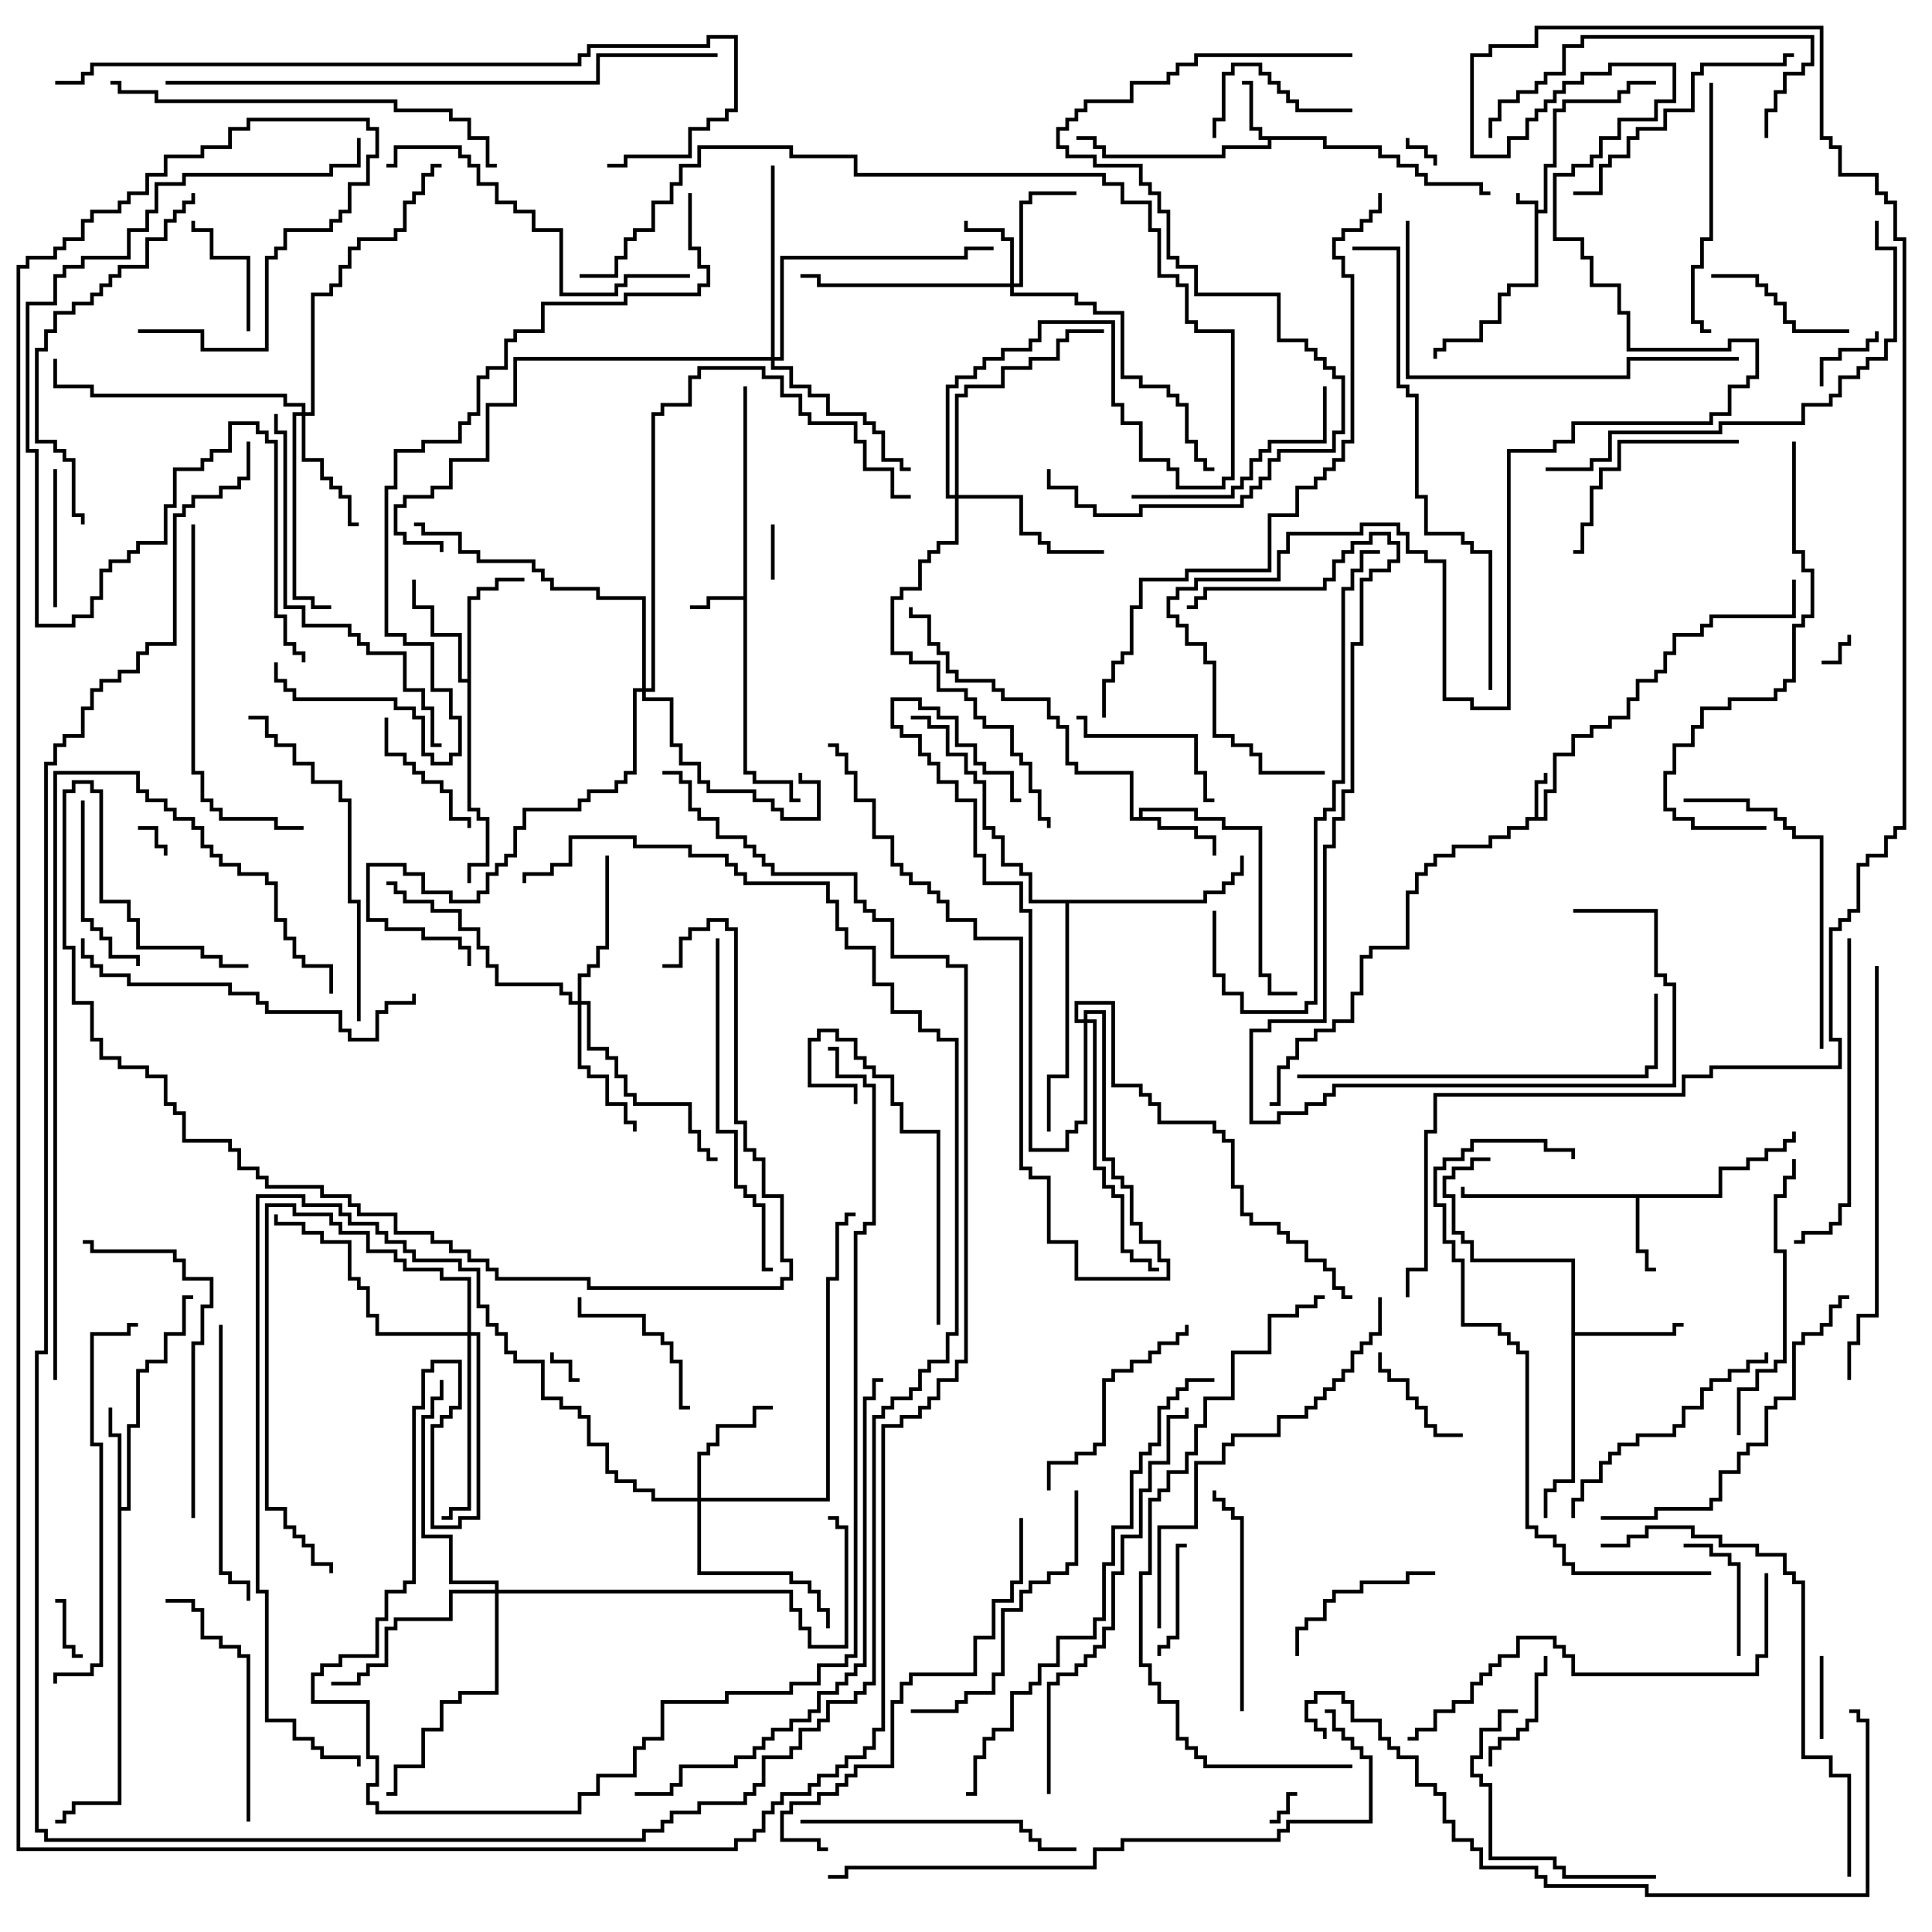 <svg version="1.1" width="105" height="105" xmlns="http://www.w3.org/2000/svg"><path d="M83.4,11.1L82.4,11.1L82.4,10.5L82.6,10.5L82.6,10.9L83.6,10.9L83.6,11.4L83.9,11.4L83.9,8.9L84.4,8.9L84.4,5.9L84.9,5.9L84.9,5.4L87.9,5.4L87.9,4.9L88.4,4.9L88.4,4.4L90,4.4L90,4.6L88.6,4.6L88.6,5.1L88.1,5.1L88.1,5.6L85.1,5.6L85.1,6.1L84.6,6.1L84.6,9.1L84.1,9.1L84.1,11.6L83.6,11.6L83.6,15.6L82.1,15.6L82.1,16.1L81.6,16.1L81.6,17.6L80.6,17.6L80.6,18.6L78.6,18.6L78.6,19.1L78.1,19.1L78.1,19.5L77.9,19.5L77.9,18.9L78.4,18.9L78.4,18.4L80.4,18.4L80.4,17.4L81.4,17.4L81.4,15.9L81.9,15.9L81.9,15.4L83.4,15.4z" stroke="none"/><path d="M83.4,44.4L83.4,42.4L83.9,42.4L83.9,42L84.1,42L84.1,42.6L83.6,42.6L83.6,44.4L83.9,44.4L83.9,42.9L84.4,42.9L84.4,40.9L85.4,40.9L85.4,39.9L86.4,39.9L86.4,39.4L87.4,39.4L87.4,38.9L88.4,38.9L88.4,37.9L88.9,37.9L88.9,36.9L89.9,36.9L89.9,36.4L90.4,36.4L90.4,35.4L90.9,35.4L90.9,34.4L92.4,34.4L92.4,33.9L92.9,33.9L92.9,33.4L97.4,33.4L97.4,31.5L97.6,31.5L97.6,33.6L93.1,33.6L93.1,34.1L92.6,34.1L92.6,34.6L91.1,34.6L91.1,35.6L90.6,35.6L90.6,36.6L90.1,36.6L90.1,37.1L89.1,37.1L89.1,38.1L88.6,38.1L88.6,39.1L87.6,39.1L87.6,39.6L86.6,39.6L86.6,40.1L85.6,40.1L85.6,41.1L84.6,41.1L84.6,43.1L84.1,43.1L84.1,44.6L83.1,44.6L83.1,45.1L82.1,45.1L82.1,45.6L81.1,45.6L81.1,46.1L79.1,46.1L79.1,46.6L78.1,46.6L78.1,47.1L77.6,47.1L77.6,47.6L77.1,47.6L77.1,48.6L76.6,48.6L76.6,51.6L74.6,51.6L74.6,52.1L74.1,52.1L74.1,54.1L73.6,54.1L73.6,55.6L72.6,55.6L72.6,56.1L71.6,56.1L71.6,56.6L70.6,56.6L70.6,57.6L70.1,57.6L70.1,58.1L69.6,58.1L69.6,60.1L69,60.1L69,59.9L69.4,59.9L69.4,57.9L69.9,57.9L69.9,57.4L70.4,57.4L70.4,56.4L71.4,56.4L71.4,55.9L72.4,55.9L72.4,55.4L73.4,55.4L73.4,53.9L73.9,53.9L73.9,51.9L74.4,51.9L74.4,51.4L76.4,51.4L76.4,48.4L76.9,48.4L76.9,47.4L77.4,47.4L77.4,46.9L77.9,46.9L77.9,46.4L78.9,46.4L78.9,45.9L80.9,45.9L80.9,45.4L81.9,45.4L81.9,44.9L82.9,44.9L82.9,44.4z" stroke="none"/><path d="M40.4,32.4L40.4,21L40.6,21L40.6,41.9L41.1,41.9L41.1,42.4L43.1,42.4L43.1,43.4L43.5,43.4L43.5,43.6L42.9,43.6L42.9,42.6L40.9,42.6L40.9,42.1L40.4,42.1L40.4,32.6L38.6,32.6L38.6,33.1L37.5,33.1L37.5,32.9L38.4,32.9L38.4,32.4z" stroke="none"/><path d="M72.1,7.4L72.1,7.9L75.1,7.9L75.1,8.4L76.1,8.4L76.1,8.9L77.1,8.9L77.1,9.4L77.6,9.4L77.6,9.9L80.6,9.9L80.6,10.4L81,10.4L81,10.6L80.4,10.6L80.4,10.1L77.4,10.1L77.4,9.6L76.9,9.6L76.9,9.1L75.9,9.1L75.9,8.6L74.9,8.6L74.9,8.1L71.9,8.1L71.9,7.6L69.1,7.6L69.1,8.1L66.6,8.1L66.6,8.6L59.9,8.6L59.9,8.1L59.4,8.1L59.4,7.6L58.5,7.6L58.5,7.4L59.6,7.4L59.6,7.9L60.1,7.9L60.1,8.4L66.4,8.4L66.4,7.9L68.9,7.9L68.9,7.6L68.4,7.6L68.4,7.1L67.9,7.1L67.9,4.6L67.5,4.6L67.5,4.4L68.1,4.4L68.1,6.9L68.6,6.9L68.6,7.4z" stroke="none"/><path d="M93.4,64.9L93.4,63.4L94.9,63.4L94.9,62.9L95.9,62.9L95.9,62.4L96.9,62.4L96.9,61.9L97.4,61.9L97.4,61.5L97.6,61.5L97.6,62.1L97.1,62.1L97.1,62.6L96.1,62.6L96.1,63.1L95.1,63.1L95.1,63.6L93.6,63.6L93.6,65.1L89.1,65.1L89.1,67.9L89.6,67.9L89.6,68.9L90,68.9L90,69.1L89.4,69.1L89.4,68.1L88.9,68.1L88.9,65.1L79.4,65.1L79.4,64.5L79.6,64.5L79.6,64.9z" stroke="none"/><path d="M61.9,44.4L61.9,43.9L65.1,43.9L65.1,44.4L66.6,44.4L66.6,44.9L68.6,44.9L68.6,52.9L69.1,52.9L69.1,53.9L70.5,53.9L70.5,54.1L68.9,54.1L68.9,53.1L68.4,53.1L68.4,45.1L66.4,45.1L66.4,44.6L64.9,44.6L64.9,44.1L62.1,44.1L62.1,44.4L63.1,44.4L63.1,44.9L65.1,44.9L65.1,45.4L66.1,45.4L66.1,46.5L65.9,46.5L65.9,45.6L64.9,45.6L64.9,45.1L62.9,45.1L62.9,44.6L61.4,44.6L61.4,42.1L58.4,42.1L58.4,41.6L57.9,41.6L57.9,39.6L57.4,39.6L57.4,39.1L56.9,39.1L56.9,38.1L54.4,38.1L54.4,37.6L53.9,37.6L53.9,37.1L51.9,37.1L51.9,36.6L51.4,36.6L51.4,35.6L50.9,35.6L50.9,35.1L50.4,35.1L50.4,33.6L49.4,33.6L49.4,33L49.6,33L49.6,33.4L50.6,33.4L50.6,34.9L51.1,34.9L51.1,35.4L51.6,35.4L51.6,36.4L52.1,36.4L52.1,36.9L54.1,36.9L54.1,37.4L54.6,37.4L54.6,37.9L57.1,37.9L57.1,38.9L57.6,38.9L57.6,39.4L58.1,39.4L58.1,41.4L58.6,41.4L58.6,41.9L61.6,41.9L61.6,44.4z" stroke="none"/><path d="M6.4,78.1L5.9,78.1L5.9,76.5L6.1,76.5L6.1,77.9L6.6,77.9L6.6,81.9L6.9,81.9L6.9,77.4L7.4,77.4L7.4,74.4L7.9,74.4L7.9,73.9L8.9,73.9L8.9,72.4L9.9,72.4L9.9,70.4L10.5,70.4L10.5,70.6L10.1,70.6L10.1,72.6L9.1,72.6L9.1,74.1L8.1,74.1L8.1,74.6L7.6,74.6L7.6,77.6L7.1,77.6L7.1,82.1L6.6,82.1L6.6,98.1L4.1,98.1L4.1,98.6L3.6,98.6L3.6,99.1L3,99.1L3,98.9L3.4,98.9L3.4,98.4L3.9,98.4L3.9,97.9L6.4,97.9z" stroke="none"/><path d="M85.4,68.6L79.9,68.6L79.9,67.6L79.4,67.6L79.4,67.1L78.9,67.1L78.9,65.1L78.4,65.1L78.4,63.9L78.9,63.9L78.9,63.4L79.9,63.4L79.9,62.9L81,62.9L81,63.1L80.1,63.1L80.1,63.6L79.1,63.6L79.1,64.1L78.6,64.1L78.6,64.9L79.1,64.9L79.1,66.9L79.6,66.9L79.6,67.4L80.1,67.4L80.1,68.4L85.6,68.4L85.6,72.4L90.9,72.4L90.9,71.9L91.5,71.9L91.5,72.1L91.1,72.1L91.1,72.6L85.6,72.6L85.6,80.6L84.6,80.6L84.6,81.1L84.1,81.1L84.1,82.5L83.9,82.5L83.9,80.9L84.4,80.9L84.4,80.4L85.4,80.4z" stroke="none"/><path d="M25.4,36.9L25.4,32.4L25.9,32.4L25.9,31.9L26.9,31.9L26.9,31.4L28.5,31.4L28.5,31.6L27.1,31.6L27.1,32.1L26.1,32.1L26.1,32.6L25.6,32.6L25.6,43.9L26.1,43.9L26.1,44.4L26.6,44.4L26.6,47.1L25.6,47.1L25.6,48L25.4,48L25.4,46.9L26.4,46.9L26.4,44.6L25.9,44.6L25.9,44.1L25.4,44.1L25.4,37.1L24.9,37.1L24.9,34.6L23.4,34.6L23.4,33.1L22.4,33.1L22.4,31.5L22.6,31.5L22.6,32.9L23.6,32.9L23.6,34.4L25.1,34.4L25.1,36.9z" stroke="none"/><path d="M65.4,48.9L65.4,48.4L66.4,48.4L66.4,47.9L66.9,47.9L66.9,47.4L67.4,47.4L67.4,46.5L67.6,46.5L67.6,47.6L67.1,47.6L67.1,48.1L66.6,48.1L66.6,48.6L65.6,48.6L65.6,49.1L58.1,49.1L58.1,58.6L57.1,58.6L57.1,61.5L56.9,61.5L56.9,58.4L57.9,58.4L57.9,49.1L55.9,49.1L55.9,47.6L55.4,47.6L55.4,47.1L54.4,47.1L54.4,45.6L53.9,45.6L53.9,45.1L53.4,45.1L53.4,42.6L52.9,42.6L52.9,42.1L52.4,42.1L52.4,41.1L51.4,41.1L51.4,39.6L50.4,39.6L50.4,39.1L49.5,39.1L49.5,38.9L50.6,38.9L50.6,39.4L51.6,39.4L51.6,40.9L52.6,40.9L52.6,41.9L53.1,41.9L53.1,42.4L53.6,42.4L53.6,44.9L54.1,44.9L54.1,45.4L54.6,45.4L54.6,46.9L55.6,46.9L55.6,47.4L56.1,47.4L56.1,48.9z" stroke="none"/><path d="M54.9,15.4L54.9,13.1L54.4,13.1L54.4,12.6L52.4,12.6L52.4,12L52.6,12L52.6,12.4L54.6,12.4L54.6,12.9L55.1,12.9L55.1,15.4L55.4,15.4L55.4,10.9L55.9,10.9L55.9,10.4L58.5,10.4L58.5,10.6L56.1,10.6L56.1,11.1L55.6,11.1L55.6,15.6L55.1,15.6L55.1,15.9L58.6,15.9L58.6,16.4L59.6,16.4L59.6,16.9L61.1,16.9L61.1,20.4L62.1,20.4L62.1,20.9L63.6,20.9L63.6,21.4L64.1,21.4L64.1,21.9L64.6,21.9L64.6,23.9L65.1,23.9L65.1,24.9L65.6,24.9L65.6,25.4L66,25.4L66,25.6L65.4,25.6L65.4,25.1L64.9,25.1L64.9,24.1L64.4,24.1L64.4,22.1L63.9,22.1L63.9,21.6L63.4,21.6L63.4,21.1L61.9,21.1L61.9,20.6L60.9,20.6L60.9,17.1L59.4,17.1L59.4,16.6L58.4,16.6L58.4,16.1L54.9,16.1L54.9,15.6L44.4,15.6L44.4,15.1L43.5,15.1L43.5,14.9L44.6,14.9L44.6,15.4z" stroke="none"/><path d="M37.9,81.4L37.9,78.9L38.4,78.9L38.4,78.4L38.9,78.4L38.9,77.4L40.9,77.4L40.9,76.4L42,76.4L42,76.6L41.1,76.6L41.1,77.6L39.1,77.6L39.1,78.6L38.6,78.6L38.6,79.1L38.1,79.1L38.1,81.4L44.9,81.4L44.9,69.4L45.4,69.4L45.4,66.4L45.9,66.4L45.9,65.9L46.5,65.9L46.5,66.1L46.1,66.1L46.1,66.6L45.6,66.6L45.6,69.6L45.1,69.6L45.1,81.6L38.1,81.6L38.1,85.4L43.1,85.4L43.1,85.9L44.1,85.9L44.1,86.4L44.6,86.4L44.6,87.4L45.1,87.4L45.1,88.5L44.9,88.5L44.9,87.6L44.4,87.6L44.4,86.6L43.9,86.6L43.9,86.1L42.9,86.1L42.9,85.6L37.9,85.6L37.9,81.6L35.4,81.6L35.4,81.1L34.4,81.1L34.4,80.6L33.4,80.6L33.4,80.1L32.9,80.1L32.9,78.6L31.9,78.6L31.9,77.1L31.4,77.1L31.4,76.6L30.4,76.6L30.4,76.1L29.4,76.1L29.4,74.1L27.9,74.1L27.9,73.6L27.4,73.6L27.4,72.6L26.9,72.6L26.9,72.1L26.4,72.1L26.4,71.1L25.9,71.1L25.9,69.1L24.9,69.1L24.9,68.6L22.4,68.6L22.4,68.1L21.9,68.1L21.9,67.6L20.9,67.6L20.9,67.1L20.4,67.1L20.4,66.6L18.9,66.6L18.9,66.1L18.4,66.1L18.4,65.6L16.4,65.6L16.4,65.1L14.1,65.1L14.1,86.4L14.6,86.4L14.6,93.4L16.1,93.4L16.1,94.4L17.1,94.4L17.1,94.9L17.6,94.9L17.6,95.4L19.6,95.4L19.6,96L19.4,96L19.4,95.6L17.4,95.6L17.4,95.1L16.9,95.1L16.9,94.6L15.9,94.6L15.9,93.6L14.4,93.6L14.4,86.6L13.9,86.6L13.9,64.9L16.6,64.9L16.6,65.4L18.6,65.4L18.6,65.9L19.1,65.9L19.1,66.4L20.6,66.4L20.6,66.9L21.1,66.9L21.1,67.4L22.1,67.4L22.1,67.9L22.6,67.9L22.6,68.4L25.1,68.4L25.1,68.9L26.1,68.9L26.1,70.9L26.6,70.9L26.6,71.9L27.1,71.9L27.1,72.4L27.6,72.4L27.6,73.4L28.1,73.4L28.1,73.9L29.6,73.9L29.6,75.9L30.6,75.9L30.6,76.4L31.6,76.4L31.6,76.9L32.1,76.9L32.1,78.4L33.1,78.4L33.1,79.9L33.6,79.9L33.6,80.4L34.6,80.4L34.6,80.9L35.6,80.9L35.6,81.4z" stroke="none"/><path d="M16.4,22.4L16.4,22.1L15.4,22.1L15.4,21.6L4.9,21.6L4.9,21.1L2.9,21.1L2.9,19.5L3.1,19.5L3.1,20.9L5.1,20.9L5.1,21.4L15.6,21.4L15.6,21.9L16.6,21.9L16.6,22.4L16.9,22.4L16.9,15.9L17.9,15.9L17.9,15.4L18.4,15.4L18.4,14.4L18.9,14.4L18.9,13.4L19.4,13.4L19.4,12.9L21.4,12.9L21.4,12.4L21.9,12.4L21.9,10.9L22.4,10.9L22.4,10.4L22.9,10.4L22.9,9.4L23.4,9.4L23.4,8.9L24,8.9L24,9.1L23.6,9.1L23.6,9.6L23.1,9.6L23.1,10.6L22.6,10.6L22.6,11.1L22.1,11.1L22.1,12.6L21.6,12.6L21.6,13.1L19.6,13.1L19.6,13.6L19.1,13.6L19.1,14.6L18.6,14.6L18.6,15.6L18.1,15.6L18.1,16.1L17.1,16.1L17.1,22.6L16.6,22.6L16.6,24.9L17.6,24.9L17.6,25.9L18.1,25.9L18.1,26.4L18.6,26.4L18.6,26.9L19.1,26.9L19.1,28.4L19.5,28.4L19.5,28.6L18.9,28.6L18.9,27.1L18.4,27.1L18.4,26.6L17.9,26.6L17.9,26.1L17.4,26.1L17.4,25.1L16.4,25.1L16.4,22.6L16.1,22.6L16.1,32.4L17.1,32.4L17.1,32.9L18,32.9L18,33.1L16.9,33.1L16.9,32.6L15.9,32.6L15.9,22.4z" stroke="none"/><path d="M31.4,54.4L31.4,52.9L31.9,52.9L31.9,52.4L32.4,52.4L32.4,51.4L32.9,51.4L32.9,46.5L33.1,46.5L33.1,51.6L32.6,51.6L32.6,52.6L32.1,52.6L32.1,53.1L31.6,53.1L31.6,54.4L32.1,54.4L32.1,56.9L33.1,56.9L33.1,57.4L33.6,57.4L33.6,58.4L34.1,58.4L34.1,59.4L34.6,59.4L34.6,59.9L37.6,59.9L37.6,61.4L38.1,61.4L38.1,62.4L38.6,62.4L38.6,62.9L39,62.9L39,63.1L38.4,63.1L38.4,62.6L37.9,62.6L37.9,61.6L37.4,61.6L37.4,60.1L34.4,60.1L34.4,59.6L33.9,59.6L33.9,58.6L33.4,58.6L33.4,57.6L32.9,57.6L32.9,57.1L31.9,57.1L31.9,54.6L31.6,54.6L31.6,57.9L32.1,57.9L32.1,58.4L33.1,58.4L33.1,59.9L34.1,59.9L34.1,60.9L34.6,60.9L34.6,61.5L34.4,61.5L34.4,61.1L33.9,61.1L33.9,60.1L32.9,60.1L32.9,58.6L31.9,58.6L31.9,58.1L31.4,58.1L31.4,54.6L30.9,54.6L30.9,54.1L30.4,54.1L30.4,53.6L26.9,53.6L26.9,52.6L26.4,52.6L26.4,51.6L25.9,51.6L25.9,50.6L24.9,50.6L24.9,49.6L23.4,49.6L23.4,49.1L21.9,49.1L21.9,48.6L21.4,48.6L21.4,48.1L21,48.1L21,47.9L21.6,47.9L21.6,48.4L22.1,48.4L22.1,48.9L23.6,48.9L23.6,49.4L25.1,49.4L25.1,50.4L26.1,50.4L26.1,51.4L26.6,51.4L26.6,52.4L27.1,52.4L27.1,53.4L30.6,53.4L30.6,53.9L31.1,53.9L31.1,54.4z" stroke="none"/><path d="M51.9,26.9L51.9,21.4L52.4,21.4L52.4,20.9L54.4,20.9L54.4,19.9L55.9,19.9L55.9,19.4L57.4,19.4L57.4,18.4L57.9,18.4L57.9,17.9L60,17.9L60,18.1L58.1,18.1L58.1,18.6L57.6,18.6L57.6,19.6L56.1,19.6L56.1,20.1L54.6,20.1L54.6,21.1L52.6,21.1L52.6,21.6L52.1,21.6L52.1,26.9L55.6,26.9L55.6,28.9L56.6,28.9L56.6,29.4L57.1,29.4L57.1,29.9L60,29.9L60,30.1L56.9,30.1L56.9,29.6L56.4,29.6L56.4,29.1L55.4,29.1L55.4,27.1L52.1,27.1L52.1,29.6L51.1,29.6L51.1,30.1L50.6,30.1L50.6,30.6L50.1,30.6L50.1,32.1L49.1,32.1L49.1,32.6L48.6,32.6L48.6,35.4L49.6,35.4L49.6,35.9L51.1,35.9L51.1,37.4L52.6,37.4L52.6,37.9L53.1,37.9L53.1,38.9L53.6,38.9L53.6,39.4L55.1,39.4L55.1,40.9L55.6,40.9L55.6,41.4L56.1,41.4L56.1,42.9L56.6,42.9L56.6,44.4L57.1,44.4L57.1,45L56.9,45L56.9,44.6L56.4,44.6L56.4,43.1L55.9,43.1L55.9,41.6L55.4,41.6L55.4,41.1L54.9,41.1L54.9,39.6L53.4,39.6L53.4,39.1L52.9,39.1L52.9,38.1L52.4,38.1L52.4,37.6L50.9,37.6L50.9,36.1L49.4,36.1L49.4,35.6L48.4,35.6L48.4,32.4L48.9,32.4L48.9,31.9L49.9,31.9L49.9,30.4L50.4,30.4L50.4,29.9L50.9,29.9L50.9,29.4L51.9,29.4L51.9,27.1L51.4,27.1L51.4,20.9L51.9,20.9L51.9,20.4L52.9,20.4L52.9,19.9L53.4,19.9L53.4,19.4L54.4,19.4L54.4,18.9L55.9,18.9L55.9,18.4L56.4,18.4L56.4,17.4L60.6,17.4L60.6,21.9L61.1,21.9L61.1,22.9L62.1,22.9L62.1,24.9L63.6,24.9L63.6,25.4L64.1,25.4L64.1,26.4L66.4,26.4L66.4,25.9L66.9,25.9L66.9,18.1L64.9,18.1L64.9,17.6L64.4,17.6L64.4,15.6L63.9,15.6L63.9,15.1L62.9,15.1L62.9,12.6L62.4,12.6L62.4,11.1L60.9,11.1L60.9,10.1L59.9,10.1L59.9,9.6L46.4,9.6L46.4,8.6L42.9,8.6L42.9,8.1L38.1,8.1L38.1,9.1L37.1,9.1L37.1,10.1L36.6,10.1L36.6,11.1L35.6,11.1L35.6,12.6L34.6,12.6L34.6,13.1L34.1,13.1L34.1,14.1L33.6,14.1L33.6,15.1L31.5,15.1L31.5,14.9L33.4,14.9L33.4,13.9L33.9,13.9L33.9,12.9L34.4,12.9L34.4,12.4L35.4,12.4L35.4,10.9L36.4,10.9L36.4,9.9L36.9,9.9L36.9,8.9L37.9,8.9L37.9,7.9L43.1,7.9L43.1,8.4L46.6,8.4L46.6,9.4L60.1,9.4L60.1,9.9L61.1,9.9L61.1,10.9L62.6,10.9L62.6,12.4L63.1,12.4L63.1,14.9L64.1,14.9L64.1,15.4L64.6,15.4L64.6,17.4L65.1,17.4L65.1,17.9L67.1,17.9L67.1,26.1L66.6,26.1L66.6,26.6L63.9,26.6L63.9,25.6L63.4,25.6L63.4,25.1L61.9,25.1L61.9,23.1L60.9,23.1L60.9,22.1L60.4,22.1L60.4,17.6L56.6,17.6L56.6,18.6L56.1,18.6L56.1,19.1L54.6,19.1L54.6,19.6L53.6,19.6L53.6,20.1L53.1,20.1L53.1,20.6L52.1,20.6L52.1,21.1L51.6,21.1L51.6,26.9z" stroke="none"/><path d="M41.9,19.4L41.9,9L42.1,9L42.1,19.4L42.4,19.4L42.4,13.9L52.4,13.9L52.4,13.4L54,13.4L54,13.6L52.6,13.6L52.6,14.1L42.6,14.1L42.6,19.6L42.1,19.6L42.1,19.9L43.1,19.9L43.1,20.9L44.1,20.9L44.1,21.4L45.1,21.4L45.1,22.4L47.1,22.4L47.1,22.9L47.6,22.9L47.6,23.4L48.1,23.4L48.1,24.9L49.1,24.9L49.1,25.4L49.5,25.4L49.5,25.6L48.9,25.6L48.9,25.1L47.9,25.1L47.9,23.6L47.4,23.6L47.4,23.1L46.9,23.1L46.9,22.6L44.9,22.6L44.9,21.6L43.9,21.6L43.9,21.1L42.9,21.1L42.9,20.1L41.9,20.1L41.9,19.6L28.1,19.6L28.1,22.1L26.6,22.1L26.6,25.1L24.6,25.1L24.6,26.6L23.6,26.6L23.6,27.1L22.1,27.1L22.1,27.6L21.6,27.6L21.6,28.9L22.1,28.9L22.1,29.4L24.1,29.4L24.1,30L23.9,30L23.9,29.6L21.9,29.6L21.9,29.1L21.4,29.1L21.4,27.4L21.9,27.4L21.9,26.9L23.4,26.9L23.4,26.4L24.4,26.4L24.4,24.9L26.4,24.9L26.4,21.9L27.9,21.9L27.9,19.4z" stroke="none"/><path d="M34.9,37.4L34.9,32.6L32.4,32.6L32.4,32.1L29.9,32.1L29.9,31.6L29.4,31.6L29.4,31.1L28.9,31.1L28.9,30.6L25.9,30.6L25.9,30.1L24.9,30.1L24.9,29.1L22.9,29.1L22.9,28.6L22.5,28.6L22.5,28.4L23.1,28.4L23.1,28.9L25.1,28.9L25.1,29.9L26.1,29.9L26.1,30.4L29.1,30.4L29.1,30.9L29.6,30.9L29.6,31.4L30.1,31.4L30.1,31.9L32.6,31.9L32.6,32.4L35.1,32.4L35.1,37.4L35.4,37.4L35.4,22.4L35.9,22.4L35.9,21.9L37.4,21.9L37.4,20.4L37.9,20.4L37.9,19.9L41.6,19.9L41.6,20.4L42.6,20.4L42.6,21.4L43.6,21.4L43.6,22.4L44.1,22.4L44.1,22.9L46.6,22.9L46.6,23.9L47.1,23.9L47.1,25.4L48.6,25.4L48.6,26.9L49.5,26.9L49.5,27.1L48.4,27.1L48.4,25.6L46.9,25.6L46.9,24.1L46.4,24.1L46.4,23.1L43.9,23.1L43.9,22.6L43.4,22.6L43.4,21.6L42.4,21.6L42.4,20.6L41.4,20.6L41.4,20.1L38.1,20.1L38.1,20.6L37.6,20.6L37.6,22.1L36.1,22.1L36.1,22.6L35.6,22.6L35.6,37.6L35.1,37.6L35.1,37.9L36.6,37.9L36.6,40.4L37.1,40.4L37.1,41.4L38.1,41.4L38.1,42.4L38.6,42.4L38.6,42.9L41.1,42.9L41.1,43.4L42.1,43.4L42.1,43.9L42.6,43.9L42.6,44.4L44.4,44.4L44.4,42.6L43.4,42.6L43.4,42L43.6,42L43.6,42.4L44.6,42.4L44.6,44.6L42.4,44.6L42.4,44.1L41.9,44.1L41.9,43.6L40.9,43.6L40.9,43.1L38.4,43.1L38.4,42.6L37.9,42.6L37.9,41.6L36.9,41.6L36.9,40.6L36.4,40.6L36.4,38.1L34.9,38.1L34.9,37.6L34.6,37.6L34.6,42.1L34.1,42.1L34.1,42.6L33.6,42.6L33.6,43.1L32.1,43.1L32.1,43.6L31.6,43.6L31.6,44.1L28.6,44.1L28.6,45.1L28.1,45.1L28.1,46.6L27.6,46.6L27.6,47.1L27.1,47.1L27.1,47.6L26.6,47.6L26.6,48.6L26.1,48.6L26.1,49.1L24.4,49.1L24.4,48.6L22.9,48.6L22.9,47.6L21.9,47.6L21.9,47.1L20.1,47.1L20.1,49.9L21.1,49.9L21.1,50.4L23.1,50.4L23.1,50.9L25.1,50.9L25.1,51.4L25.6,51.4L25.6,52.5L25.4,52.5L25.4,51.6L24.9,51.6L24.9,51.1L22.9,51.1L22.9,50.6L20.9,50.6L20.9,50.1L19.9,50.1L19.9,46.9L22.1,46.9L22.1,47.4L23.1,47.4L23.1,48.4L24.6,48.4L24.6,48.9L25.9,48.9L25.9,48.4L26.4,48.4L26.4,47.4L26.9,47.4L26.9,46.9L27.4,46.9L27.4,46.4L27.9,46.4L27.9,44.9L28.4,44.9L28.4,43.9L31.4,43.9L31.4,43.4L31.9,43.4L31.9,42.9L33.4,42.9L33.4,42.4L33.9,42.4L33.9,41.9L34.4,41.9L34.4,37.4z" stroke="none"/><path d="M25.4,72.4L25.4,69.6L23.9,69.6L23.9,69.1L21.9,69.1L21.9,68.6L21.4,68.6L21.4,68.1L19.9,68.1L19.9,67.1L18.4,67.1L18.4,66.6L17.9,66.6L17.9,66.1L15.9,66.1L15.9,65.6L14.6,65.6L14.6,81.9L15.6,81.9L15.6,82.9L16.1,82.9L16.1,83.4L16.6,83.4L16.6,83.9L17.1,83.9L17.1,84.9L18.1,84.9L18.1,85.5L17.9,85.5L17.9,85.1L16.9,85.1L16.9,84.1L16.4,84.1L16.4,83.6L15.9,83.6L15.9,83.1L15.4,83.1L15.4,82.1L14.4,82.1L14.4,65.4L16.1,65.4L16.1,65.9L18.1,65.9L18.1,66.4L18.6,66.4L18.6,66.9L20.1,66.9L20.1,67.9L21.6,67.9L21.6,68.4L22.1,68.4L22.1,68.9L24.1,68.9L24.1,69.4L25.6,69.4L25.6,72.4L26.1,72.4L26.1,82.6L25.1,82.6L25.1,83.1L23.4,83.1L23.4,77.4L23.9,77.4L23.9,76.9L24.4,76.9L24.4,76.4L24.9,76.4L24.9,74.1L23.6,74.1L23.6,74.6L23.1,74.6L23.1,76.6L22.6,76.6L22.6,86.1L22.1,86.1L22.1,86.6L21.1,86.6L21.1,88.1L20.6,88.1L20.6,90.1L18.6,90.1L18.6,90.6L17.6,90.6L17.6,91.1L17.1,91.1L17.1,92.4L20.1,92.4L20.1,95.4L20.6,95.4L20.6,97.1L20.1,97.1L20.1,97.9L20.6,97.9L20.6,98.4L31.4,98.4L31.4,97.4L32.4,97.4L32.4,96.4L34.4,96.4L34.4,94.9L34.9,94.9L34.9,94.4L35.9,94.4L35.9,92.4L39.4,92.4L39.4,91.9L42.9,91.9L42.9,91.4L44.4,91.4L44.4,90.4L45.9,90.4L45.9,89.9L46.4,89.9L46.4,66.9L46.9,66.9L46.9,66.4L47.4,66.4L47.4,59.1L46.9,59.1L46.9,58.6L45.4,58.6L45.4,57.1L45,57.1L45,56.9L45.6,56.9L45.6,58.4L47.1,58.4L47.1,58.9L47.6,58.9L47.6,66.6L47.1,66.6L47.1,67.1L46.6,67.1L46.6,90.1L46.1,90.1L46.1,90.6L44.6,90.6L44.6,91.6L43.1,91.6L43.1,92.1L39.6,92.1L39.6,92.6L36.1,92.6L36.1,94.6L35.1,94.6L35.1,95.1L34.6,95.1L34.6,96.6L32.6,96.6L32.6,97.6L31.6,97.6L31.6,98.6L20.4,98.6L20.4,98.1L19.9,98.1L19.9,96.9L20.4,96.9L20.4,95.6L19.9,95.6L19.9,92.6L16.9,92.6L16.9,90.9L17.4,90.9L17.4,90.4L18.4,90.4L18.4,89.9L20.4,89.9L20.4,87.9L20.9,87.9L20.9,86.4L21.9,86.4L21.9,85.9L22.4,85.9L22.4,76.4L22.9,76.4L22.9,74.4L23.4,74.4L23.4,73.9L25.1,73.9L25.1,76.6L24.6,76.6L24.6,77.1L24.1,77.1L24.1,77.6L23.6,77.6L23.6,82.9L24.9,82.9L24.9,82.4L25.9,82.4L25.9,72.6L25.6,72.6L25.6,82.1L24.6,82.1L24.6,82.6L24,82.6L24,82.4L24.4,82.4L24.4,81.9L25.4,81.9L25.4,72.6L20.4,72.6L20.4,71.6L19.9,71.6L19.9,70.1L19.4,70.1L19.4,69.6L18.9,69.6L18.9,67.6L17.4,67.6L17.4,67.1L16.4,67.1L16.4,66.6L14.9,66.6L14.9,66L15.1,66L15.1,66.4L16.6,66.4L16.6,66.9L17.6,66.9L17.6,67.4L19.1,67.4L19.1,69.4L19.6,69.4L19.6,69.9L20.1,69.9L20.1,71.4L20.6,71.4L20.6,72.4z" stroke="none"/><path d="M26.9,86.4L26.9,86.1L24.4,86.1L24.4,83.6L22.9,83.6L22.9,76.9L23.4,76.9L23.4,75.9L23.9,75.9L23.9,75L24.1,75L24.1,76.1L23.6,76.1L23.6,77.1L23.1,77.1L23.1,83.4L24.6,83.4L24.6,85.9L27.1,85.9L27.1,86.4L43.1,86.4L43.1,87.4L43.6,87.4L43.6,88.4L44.1,88.4L44.1,89.4L45.9,89.4L45.9,83.1L45.4,83.1L45.4,82.6L45,82.6L45,82.4L45.6,82.4L45.6,82.9L46.1,82.9L46.1,89.6L43.9,89.6L43.9,88.6L43.4,88.6L43.4,87.6L42.9,87.6L42.9,86.6L27.1,86.6L27.1,92.1L25.1,92.1L25.1,92.6L24.1,92.6L24.1,94.1L23.1,94.1L23.1,96.1L21.6,96.1L21.6,97.6L21,97.6L21,97.4L21.4,97.4L21.4,95.9L22.9,95.9L22.9,93.9L23.9,93.9L23.9,92.4L24.9,92.4L24.9,91.9L26.9,91.9L26.9,86.6L24.6,86.6L24.6,88.1L21.6,88.1L21.6,88.6L21.1,88.6L21.1,90.6L20.1,90.6L20.1,91.1L19.6,91.1L19.6,91.6L18,91.6L18,91.4L19.4,91.4L19.4,90.9L19.9,90.9L19.9,90.4L20.9,90.4L20.9,88.4L21.4,88.4L21.4,87.9L24.4,87.9L24.4,86.4z" stroke="none"/><path d="M58.9,55.4L58.9,54.9L60.1,54.9L60.1,62.9L60.6,62.9L60.6,63.9L61.1,63.9L61.1,64.4L61.6,64.4L61.6,66.4L62.1,66.4L62.1,67.4L63.1,67.4L63.1,68.4L63.6,68.4L63.6,69.6L58.4,69.6L58.4,67.6L56.9,67.6L56.9,64.1L55.9,64.1L55.9,63.6L55.4,63.6L55.4,51.1L52.9,51.1L52.9,50.1L51.4,50.1L51.4,49.1L50.9,49.1L50.9,48.6L50.4,48.6L50.4,48.1L49.4,48.1L49.4,47.6L48.9,47.6L48.9,47.1L48.4,47.1L48.4,45.6L47.4,45.6L47.4,43.6L46.4,43.6L46.4,42.1L45.9,42.1L45.9,41.1L45.4,41.1L45.4,40.6L45,40.6L45,40.4L45.6,40.4L45.6,40.9L46.1,40.9L46.1,41.9L46.6,41.9L46.6,43.4L47.6,43.4L47.6,45.4L48.6,45.4L48.6,46.9L49.1,46.9L49.1,47.4L49.6,47.4L49.6,47.9L50.6,47.9L50.6,48.4L51.1,48.4L51.1,48.9L51.6,48.9L51.6,49.9L53.1,49.9L53.1,50.9L55.6,50.9L55.6,63.4L56.1,63.4L56.1,63.9L57.1,63.9L57.1,67.4L58.6,67.4L58.6,69.4L63.4,69.4L63.4,68.6L62.9,68.6L62.9,67.6L61.9,67.6L61.9,66.6L61.4,66.6L61.4,64.6L60.9,64.6L60.9,64.1L60.4,64.1L60.4,63.1L59.9,63.1L59.9,55.1L59.1,55.1L59.1,55.4L59.6,55.4L59.6,63.4L60.1,63.4L60.1,64.4L60.6,64.4L60.6,64.9L61.1,64.9L61.1,67.9L61.6,67.9L61.6,68.4L62.6,68.4L62.6,68.9L63,68.9L63,69.1L62.4,69.1L62.4,68.6L61.4,68.6L61.4,68.1L60.9,68.1L60.9,65.1L60.4,65.1L60.4,64.6L59.9,64.6L59.9,63.6L59.4,63.6L59.4,55.6L59.1,55.6L59.1,61.1L58.6,61.1L58.6,61.6L58.1,61.6L58.1,62.6L55.9,62.6L55.9,49.6L55.4,49.6L55.4,48.1L53.4,48.1L53.4,46.6L52.9,46.6L52.9,43.6L51.9,43.6L51.9,42.6L50.9,42.6L50.9,41.6L50.4,41.6L50.4,41.1L49.9,41.1L49.9,40.1L48.9,40.1L48.9,39.6L48.4,39.6L48.4,37.9L50.1,37.9L50.1,38.4L51.1,38.4L51.1,38.9L52.1,38.9L52.1,40.4L53.1,40.4L53.1,41.4L53.6,41.4L53.6,41.9L55.1,41.9L55.1,43.4L55.5,43.4L55.5,43.6L54.9,43.6L54.9,42.1L53.4,42.1L53.4,41.6L52.9,41.6L52.9,40.6L51.9,40.6L51.9,39.1L50.9,39.1L50.9,38.6L49.9,38.6L49.9,38.1L48.6,38.1L48.6,39.4L49.1,39.4L49.1,39.9L50.1,39.9L50.1,40.9L50.6,40.9L50.6,41.4L51.1,41.4L51.1,42.4L52.1,42.4L52.1,43.4L53.1,43.4L53.1,46.4L53.6,46.4L53.6,47.9L55.6,47.9L55.6,49.4L56.1,49.4L56.1,62.4L57.9,62.4L57.9,61.4L58.4,61.4L58.4,60.9L58.9,60.9L58.9,55.6L58.4,55.6L58.4,54.4L60.6,54.4L60.6,58.9L62.1,58.9L62.1,59.4L62.6,59.4L62.6,59.9L63.1,59.9L63.1,60.9L66.1,60.9L66.1,61.4L66.6,61.4L66.6,61.9L67.1,61.9L67.1,64.4L67.6,64.4L67.6,65.9L68.1,65.9L68.1,66.4L69.6,66.4L69.6,66.9L70.1,66.9L70.1,67.4L71.1,67.4L71.1,68.4L72.1,68.4L72.1,68.9L72.6,68.9L72.6,69.9L73.1,69.9L73.1,70.4L73.5,70.4L73.5,70.6L72.9,70.6L72.9,70.1L72.4,70.1L72.4,69.1L71.9,69.1L71.9,68.6L70.9,68.6L70.9,67.6L69.9,67.6L69.9,67.1L69.4,67.1L69.4,66.6L67.9,66.6L67.9,66.1L67.4,66.1L67.4,64.6L66.9,64.6L66.9,62.1L66.4,62.1L66.4,61.6L65.9,61.6L65.9,61.1L62.9,61.1L62.9,60.1L62.4,60.1L62.4,59.6L61.9,59.6L61.9,59.1L60.4,59.1L60.4,54.6L58.6,54.6L58.6,55.4z" stroke="none"/><path d="M7.5,45.1L7.5,44.9L8.6,44.9L8.6,45.9L9.1,45.9L9.1,46.5L8.9,46.5L8.9,46.1L8.4,46.1L8.4,45.1z" stroke="none"/><path d="M99,36.1L99,35.9L99.9,35.9L99.9,34.9L100.4,34.9L100.4,34.5L100.6,34.5L100.6,35.1L100.1,35.1L100.1,36.1z" stroke="none"/><path d="M78.1,9L77.9,9L77.9,8.6L77.4,8.6L77.4,8.1L76.4,8.1L76.4,7.5L76.6,7.5L76.6,7.9L77.6,7.9L77.6,8.4L78.1,8.4z" stroke="none"/><path d="M31.5,74.9L31.5,75.1L30.9,75.1L30.9,74.1L29.9,74.1L29.9,73.5L30.1,73.5L30.1,73.9L31.1,73.9L31.1,74.9z" stroke="none"/><path d="M70.5,97.4L70.5,97.6L70.1,97.6L70.1,98.6L69.6,98.6L69.6,99.1L69,99.1L69,98.9L69.4,98.9L69.4,98.4L69.9,98.4L69.9,97.4z" stroke="none"/><path d="M42.1,31.5L41.9,31.5L41.9,28.5L42.1,28.5z" stroke="none"/><path d="M4.5,89.9L4.5,90.1L3.9,90.1L3.9,89.6L3.4,89.6L3.4,87.1L3,87.1L3,86.9L3.6,86.9L3.6,89.4L4.1,89.4L4.1,89.9z" stroke="none"/><path d="M101.9,18L102.1,18L102.1,18.6L101.6,18.6L101.6,19.1L100.1,19.1L100.1,19.6L99.1,19.6L99.1,21L98.9,21L98.9,19.4L99.9,19.4L99.9,18.9L101.4,18.9L101.4,18.4L101.9,18.4z" stroke="none"/><path d="M98.9,90L99.1,90L99.1,94.5L98.9,94.5z" stroke="none"/><path d="M63.1,90L62.9,90L62.9,89.4L63.4,89.4L63.4,88.9L63.9,88.9L63.9,83.9L64.5,83.9L64.5,84.1L64.1,84.1L64.1,89.1L63.6,89.1L63.6,89.6L63.1,89.6z" stroke="none"/><path d="M79.5,77.9L79.5,78.1L77.9,78.1L77.9,77.6L77.4,77.6L77.4,76.6L76.9,76.6L76.9,76.1L76.4,76.1L76.4,75.1L75.4,75.1L75.4,74.6L74.9,74.6L74.9,73.5L75.1,73.5L75.1,74.4L75.6,74.4L75.6,74.9L76.6,74.9L76.6,75.9L77.1,75.9L77.1,76.4L77.6,76.4L77.6,77.4L78.1,77.4L78.1,77.9z" stroke="none"/><path d="M81.1,96L80.9,96L80.9,94.9L81.4,94.9L81.4,94.4L82.4,94.4L82.4,93.9L82.9,93.9L82.9,93.4L83.4,93.4L83.4,90.9L83.9,90.9L83.9,90L84.1,90L84.1,91.1L83.6,91.1L83.6,93.6L83.1,93.6L83.1,94.1L82.6,94.1L82.6,94.6L81.6,94.6L81.6,95.1L81.1,95.1z" stroke="none"/><path d="M94.6,90L94.4,90L94.4,85.1L93.9,85.1L93.9,84.6L92.9,84.6L92.9,84.1L91.5,84.1L91.5,83.9L93.1,83.9L93.1,84.4L94.1,84.4L94.1,84.9L94.6,84.9z" stroke="none"/><path d="M13.6,18L13.4,18L13.4,14.1L11.4,14.1L11.4,12.6L10.4,12.6L10.4,12L10.6,12L10.6,12.4L11.6,12.4L11.6,13.9L13.6,13.9z" stroke="none"/><path d="M20.9,39L21.1,39L21.1,40.9L22.1,40.9L22.1,41.4L22.6,41.4L22.6,41.9L23.1,41.9L23.1,42.4L24.1,42.4L24.1,42.9L24.6,42.9L24.6,44.4L25.6,44.4L25.6,45L25.4,45L25.4,44.6L24.4,44.6L24.4,43.1L23.9,43.1L23.9,42.6L22.9,42.6L22.9,42.1L22.4,42.1L22.4,41.6L21.9,41.6L21.9,41.1L20.9,41.1z" stroke="none"/><path d="M3.1,33L2.9,33L2.9,25.5L3.1,25.5z" stroke="none"/><path d="M73.5,5.9L73.5,6.1L70.4,6.1L70.4,5.6L69.9,5.6L69.9,5.1L69.4,5.1L69.4,4.6L68.9,4.6L68.9,4.1L68.4,4.1L68.4,3.6L67.1,3.6L67.1,4.1L66.6,4.1L66.6,6.6L66.1,6.6L66.1,7.5L65.9,7.5L65.9,6.4L66.4,6.4L66.4,3.9L66.9,3.9L66.9,3.4L68.6,3.4L68.6,3.9L69.1,3.9L69.1,4.4L69.6,4.4L69.6,4.9L70.1,4.9L70.1,5.4L70.6,5.4L70.6,5.9z" stroke="none"/><path d="M93,15.1L93,14.9L95.6,14.9L95.6,15.4L96.1,15.4L96.1,15.9L96.6,15.9L96.6,16.4L97.1,16.4L97.1,17.4L97.6,17.4L97.6,17.9L100.5,17.9L100.5,18.1L97.4,18.1L97.4,17.6L96.9,17.6L96.9,16.6L96.4,16.6L96.4,16.1L95.9,16.1L95.9,15.6L95.4,15.6L95.4,15.1z" stroke="none"/><path d="M31.4,70.5L31.6,70.5L31.6,71.4L35.1,71.4L35.1,72.4L36.1,72.4L36.1,72.9L36.6,72.9L36.6,73.9L37.1,73.9L37.1,76.4L37.5,76.4L37.5,76.6L36.9,76.6L36.9,74.1L36.4,74.1L36.4,73.1L35.9,73.1L35.9,72.6L34.9,72.6L34.9,71.6L31.4,71.6z" stroke="none"/><path d="M70.6,90L70.4,90L70.4,88.4L70.9,88.4L70.9,87.9L71.9,87.9L71.9,86.9L72.4,86.9L72.4,86.4L73.9,86.4L73.9,85.9L76.4,85.9L76.4,85.4L78,85.4L78,85.6L76.6,85.6L76.6,86.1L74.1,86.1L74.1,86.6L72.6,86.6L72.6,87.1L72.1,87.1L72.1,88.1L71.1,88.1L71.1,88.6L70.6,88.6z" stroke="none"/><path d="M58.5,39.1L58.5,38.9L59.1,38.9L59.1,39.9L65.1,39.9L65.1,41.9L65.6,41.9L65.6,43.4L66,43.4L66,43.6L65.4,43.6L65.4,42.1L64.9,42.1L64.9,40.1L58.9,40.1L58.9,39.1z" stroke="none"/><path d="M4.4,43.5L4.6,43.5L4.6,49.9L5.1,49.9L5.1,50.4L5.6,50.4L5.6,50.9L6.1,50.9L6.1,51.9L7.6,51.9L7.6,52.5L7.4,52.5L7.4,52.1L5.9,52.1L5.9,51.1L5.4,51.1L5.4,50.6L4.9,50.6L4.9,50.1L4.4,50.1z" stroke="none"/><path d="M94.5,23.9L94.5,24.1L88.1,24.1L88.1,25.6L87.1,25.6L87.1,26.6L86.6,26.6L86.6,28.6L86.1,28.6L86.1,30.1L85.5,30.1L85.5,29.9L85.9,29.9L85.9,28.4L86.4,28.4L86.4,26.4L86.9,26.4L86.9,25.4L87.9,25.4L87.9,23.9z" stroke="none"/><path d="M57.1,81L56.9,81L56.9,79.4L58.4,79.4L58.4,78.9L59.4,78.9L59.4,78.4L59.9,78.4L59.9,74.9L60.4,74.9L60.4,74.4L61.4,74.4L61.4,73.9L62.4,73.9L62.4,73.4L62.9,73.4L62.9,72.9L63.9,72.9L63.9,72.4L64.4,72.4L64.4,72L64.6,72L64.6,72.6L64.1,72.6L64.1,73.1L63.1,73.1L63.1,73.6L62.6,73.6L62.6,74.1L61.6,74.1L61.6,74.6L60.6,74.6L60.6,75.1L60.1,75.1L60.1,78.6L59.6,78.6L59.6,79.1L58.6,79.1L58.6,79.6L57.1,79.6z" stroke="none"/><path d="M90,101.9L90,102.1L84.9,102.1L84.9,101.6L84.4,101.6L84.4,101.1L80.9,101.1L80.9,97.1L80.4,97.1L80.4,96.6L79.9,96.6L79.9,95.4L80.4,95.4L80.4,93.9L81.4,93.9L81.4,92.9L82.5,92.9L82.5,93.1L81.6,93.1L81.6,94.1L80.6,94.1L80.6,95.6L80.1,95.6L80.1,96.4L80.6,96.4L80.6,96.9L81.1,96.9L81.1,100.9L84.6,100.9L84.6,101.4L85.1,101.4L85.1,101.9z" stroke="none"/><path d="M71.9,21L72.1,21L72.1,24.1L69.1,24.1L69.1,24.6L68.6,24.6L68.6,25.1L68.1,25.1L68.1,26.1L67.6,26.1L67.6,26.6L67.1,26.6L67.1,27.1L61.5,27.1L61.5,26.9L66.9,26.9L66.9,26.4L67.4,26.4L67.4,25.9L67.9,25.9L67.9,24.9L68.4,24.9L68.4,24.4L68.9,24.4L68.9,23.9L71.9,23.9z" stroke="none"/><path d="M67.6,93L67.4,93L67.4,82.6L66.9,82.6L66.9,82.1L66.4,82.1L66.4,81.6L65.9,81.6L65.9,81L66.1,81L66.1,81.4L66.6,81.4L66.6,81.9L67.1,81.9L67.1,82.4L67.6,82.4z" stroke="none"/><path d="M13.6,99L13.4,99L13.4,90.1L12.9,90.1L12.9,89.6L11.9,89.6L11.9,89.1L10.9,89.1L10.9,87.6L10.4,87.6L10.4,87.1L9,87.1L9,86.9L10.6,86.9L10.6,87.4L11.1,87.4L11.1,88.9L12.1,88.9L12.1,89.4L13.1,89.4L13.1,89.9L13.6,89.9z" stroke="none"/><path d="M51.1,72L50.9,72L50.9,61.6L48.9,61.6L48.9,60.1L48.4,60.1L48.4,58.6L47.4,58.6L47.4,58.1L46.9,58.1L46.9,57.6L46.4,57.6L46.4,56.6L45.4,56.6L45.4,56.1L44.6,56.1L44.6,56.6L44.1,56.6L44.1,58.9L46.6,58.9L46.6,60L46.4,60L46.4,59.1L43.9,59.1L43.9,56.4L44.4,56.4L44.4,55.9L45.6,55.9L45.6,56.4L46.6,56.4L46.6,57.4L47.1,57.4L47.1,57.9L47.6,57.9L47.6,58.4L48.6,58.4L48.6,59.9L49.1,59.9L49.1,61.4L51.1,61.4z" stroke="none"/><path d="M92.9,4.5L93.1,4.5L93.1,13.1L92.6,13.1L92.6,14.6L92.1,14.6L92.1,17.4L92.6,17.4L92.6,17.9L93,17.9L93,18.1L92.4,18.1L92.4,17.6L91.9,17.6L91.9,14.4L92.4,14.4L92.4,12.9L92.9,12.9z" stroke="none"/><path d="M95.9,73.5L96.1,73.5L96.1,74.1L95.1,74.1L95.1,74.6L94.1,74.6L94.1,75.1L93.1,75.1L93.1,75.6L92.6,75.6L92.6,76.6L91.6,76.6L91.6,77.6L91.1,77.6L91.1,78.1L89.1,78.1L89.1,78.6L88.1,78.6L88.1,79.1L87.6,79.1L87.6,79.6L87.1,79.6L87.1,80.6L86.1,80.6L86.1,81.6L85.6,81.6L85.6,82.5L85.4,82.5L85.4,81.4L85.9,81.4L85.9,80.4L86.9,80.4L86.9,79.4L87.4,79.4L87.4,78.9L87.9,78.9L87.9,78.4L88.9,78.4L88.9,77.9L90.9,77.9L90.9,77.4L91.4,77.4L91.4,76.4L92.4,76.4L92.4,75.4L92.9,75.4L92.9,74.9L93.9,74.9L93.9,74.4L94.9,74.4L94.9,73.9L95.9,73.9z" stroke="none"/><path d="M97.5,2.9L97.5,3.1L97.1,3.1L97.1,3.6L92.6,3.6L92.6,4.1L92.1,4.1L92.1,6.1L90.6,6.1L90.6,7.1L89.1,7.1L89.1,7.6L88.6,7.6L88.6,8.6L87.6,8.6L87.6,9.1L87.1,9.1L87.1,10.6L85.5,10.6L85.5,10.4L86.9,10.4L86.9,8.9L87.4,8.9L87.4,8.4L88.4,8.4L88.4,7.4L88.9,7.4L88.9,6.9L90.4,6.9L90.4,5.9L91.9,5.9L91.9,3.9L92.4,3.9L92.4,3.4L96.9,3.4L96.9,2.9z" stroke="none"/><path d="M96.1,7.5L95.9,7.5L95.9,5.9L96.4,5.9L96.4,4.9L96.9,4.9L96.9,3.9L97.9,3.9L97.9,3.4L98.4,3.4L98.4,2.1L86.1,2.1L86.1,2.6L85.1,2.6L85.1,4.1L84.1,4.1L84.1,4.6L83.6,4.6L83.6,5.1L82.6,5.1L82.6,5.6L81.6,5.6L81.6,6.6L81.1,6.6L81.1,7.5L80.9,7.5L80.9,6.4L81.4,6.4L81.4,5.4L82.4,5.4L82.4,4.9L83.4,4.9L83.4,4.4L83.9,4.4L83.9,3.9L84.9,3.9L84.9,2.4L85.9,2.4L85.9,1.9L98.6,1.9L98.6,3.6L98.1,3.6L98.1,4.1L97.1,4.1L97.1,5.1L96.6,5.1L96.6,6.1L96.1,6.1z" stroke="none"/><path d="M49.5,93.1L49.5,92.9L51.9,92.9L51.9,92.4L52.4,92.4L52.4,91.9L53.9,91.9L53.9,90.9L54.4,90.9L54.4,87.4L55.4,87.4L55.4,86.4L55.9,86.4L55.9,85.9L56.9,85.9L56.9,85.4L57.9,85.4L57.9,84.9L58.4,84.9L58.4,81L58.6,81L58.6,85.1L58.1,85.1L58.1,85.6L57.1,85.6L57.1,86.1L56.1,86.1L56.1,86.6L55.6,86.6L55.6,87.6L54.6,87.6L54.6,91.1L54.1,91.1L54.1,92.1L52.6,92.1L52.6,92.6L52.1,92.6L52.1,93.1z" stroke="none"/><path d="M11.9,72L12.1,72L12.1,85.4L12.6,85.4L12.6,85.9L13.6,85.9L13.6,87L13.4,87L13.4,86.1L12.4,86.1L12.4,85.6L11.9,85.6z" stroke="none"/><path d="M43.5,99.1L43.5,98.9L55.6,98.9L55.6,99.4L56.1,99.4L56.1,99.9L56.6,99.9L56.6,100.4L58.5,100.4L58.5,100.6L56.4,100.6L56.4,100.1L55.9,100.1L55.9,99.6L55.4,99.6L55.4,99.1z" stroke="none"/><path d="M94.6,78L94.4,78L94.4,75.4L95.4,75.4L95.4,74.4L96.4,74.4L96.4,73.9L96.9,73.9L96.9,68.1L96.4,68.1L96.4,64.9L96.9,64.9L96.9,63.9L97.4,63.9L97.4,63L97.6,63L97.6,64.1L97.1,64.1L97.1,65.1L96.6,65.1L96.6,67.9L97.1,67.9L97.1,74.1L96.6,74.1L96.6,74.6L95.6,74.6L95.6,75.6L94.6,75.6z" stroke="none"/><path d="M99.1,57L98.9,57L98.9,45.6L97.4,45.6L97.4,45.1L96.9,45.1L96.9,44.6L96.4,44.6L96.4,44.1L94.9,44.1L94.9,43.6L91.5,43.6L91.5,43.4L95.1,43.4L95.1,43.9L96.6,43.9L96.6,44.4L97.1,44.4L97.1,44.9L97.6,44.9L97.6,45.4L99.1,45.4z" stroke="none"/><path d="M10.6,82.5L10.4,82.5L10.4,72.9L10.9,72.9L10.9,70.9L11.4,70.9L11.4,69.6L9.9,69.6L9.9,68.6L9.4,68.6L9.4,68.1L4.9,68.1L4.9,67.6L4.5,67.6L4.5,67.4L5.1,67.4L5.1,67.9L9.6,67.9L9.6,68.4L10.1,68.4L10.1,69.4L11.6,69.4L11.6,71.1L11.1,71.1L11.1,73.1L10.6,73.1z" stroke="none"/><path d="M100.4,51L100.6,51L100.6,65.6L100.1,65.6L100.1,66.6L99.6,66.6L99.6,67.1L98.1,67.1L98.1,67.6L97.5,67.6L97.5,67.4L97.9,67.4L97.9,66.9L99.4,66.9L99.4,66.4L99.9,66.4L99.9,65.4L100.4,65.4z" stroke="none"/><path d="M37.5,14.9L37.5,15.1L34.1,15.1L34.1,15.6L33.6,15.6L33.6,16.1L30.4,16.1L30.4,12.6L28.9,12.6L28.9,11.6L27.9,11.6L27.9,11.1L26.9,11.1L26.9,10.1L25.9,10.1L25.9,9.1L25.4,9.1L25.4,8.6L24.9,8.6L24.9,8.1L21.6,8.1L21.6,9.1L21,9.1L21,8.9L21.4,8.9L21.4,7.9L25.1,7.9L25.1,8.4L25.6,8.4L25.6,8.9L26.1,8.9L26.1,9.9L27.1,9.9L27.1,10.9L28.1,10.9L28.1,11.4L29.1,11.4L29.1,12.4L30.6,12.4L30.6,15.9L33.4,15.9L33.4,15.4L33.9,15.4L33.9,14.9z" stroke="none"/><path d="M10.4,28.5L10.6,28.5L10.6,41.9L11.1,41.9L11.1,43.4L11.6,43.4L11.6,43.9L12.1,43.9L12.1,44.4L15.1,44.4L15.1,44.9L16.5,44.9L16.5,45.1L14.9,45.1L14.9,44.6L11.9,44.6L11.9,44.1L11.4,44.1L11.4,43.6L10.9,43.6L10.9,42.1L10.4,42.1z" stroke="none"/><path d="M19.6,55.5L19.4,55.5L19.4,49.1L18.9,49.1L18.9,43.6L18.4,43.6L18.4,42.6L16.9,42.6L16.9,41.6L15.9,41.6L15.9,40.6L14.9,40.6L14.9,40.1L14.4,40.1L14.4,39.1L13.5,39.1L13.5,38.9L14.6,38.9L14.6,39.9L15.1,39.9L15.1,40.4L16.1,40.4L16.1,41.4L17.1,41.4L17.1,42.4L18.6,42.4L18.6,43.4L19.1,43.4L19.1,48.9L19.6,48.9z" stroke="none"/><path d="M87,82.6L87,82.4L89.9,82.4L89.9,81.9L92.9,81.9L92.9,81.4L93.4,81.4L93.4,79.9L94.4,79.9L94.4,78.9L94.9,78.9L94.9,78.4L95.9,78.4L95.9,76.4L96.4,76.4L96.4,75.9L97.4,75.9L97.4,72.9L97.9,72.9L97.9,72.4L98.9,72.4L98.9,71.9L99.4,71.9L99.4,70.9L99.9,70.9L99.9,70.4L100.5,70.4L100.5,70.6L100.1,70.6L100.1,71.1L99.6,71.1L99.6,72.1L99.1,72.1L99.1,72.6L98.1,72.6L98.1,73.1L97.6,73.1L97.6,76.1L96.6,76.1L96.6,76.6L96.1,76.6L96.1,78.6L95.1,78.6L95.1,79.1L94.6,79.1L94.6,80.1L93.6,80.1L93.6,81.6L93.1,81.6L93.1,82.1L90.1,82.1L90.1,82.6z" stroke="none"/><path d="M4.4,51L4.6,51L4.6,51.9L5.1,51.9L5.1,52.4L5.6,52.4L5.6,52.9L7.1,52.9L7.1,53.4L12.6,53.4L12.6,53.9L14.1,53.9L14.1,54.4L14.6,54.4L14.6,54.9L18.6,54.9L18.6,55.9L19.1,55.9L19.1,56.4L20.4,56.4L20.4,54.9L20.9,54.9L20.9,54.4L22.4,54.4L22.4,54L22.6,54L22.6,54.6L21.1,54.6L21.1,55.1L20.6,55.1L20.6,56.6L18.9,56.6L18.9,56.1L18.4,56.1L18.4,55.1L14.4,55.1L14.4,54.6L13.9,54.6L13.9,54.1L12.4,54.1L12.4,53.6L6.9,53.6L6.9,53.1L5.4,53.1L5.4,52.6L4.9,52.6L4.9,52.1L4.4,52.1z" stroke="none"/><path d="M38.9,51L39.1,51L39.1,61.4L40.1,61.4L40.1,64.4L40.6,64.4L40.6,64.9L41.1,64.9L41.1,65.4L41.6,65.4L41.6,68.9L42,68.9L42,69.1L41.4,69.1L41.4,65.6L40.9,65.6L40.9,65.1L40.4,65.1L40.4,64.6L39.9,64.6L39.9,61.6L38.9,61.6z" stroke="none"/><path d="M10.4,10.5L10.6,10.5L10.6,11.1L10.1,11.1L10.1,11.6L9.6,11.6L9.6,12.1L9.1,12.1L9.1,13.1L8.1,13.1L8.1,14.6L6.6,14.6L6.6,15.1L6.1,15.1L6.1,15.6L5.6,15.6L5.6,16.1L5.1,16.1L5.1,16.6L4.1,16.6L4.1,17.1L3.1,17.1L3.1,18.1L2.6,18.1L2.6,19.1L2.1,19.1L2.1,23.9L3.1,23.9L3.1,24.4L3.6,24.4L3.6,24.9L4.1,24.9L4.1,27.9L4.6,27.9L4.6,28.5L4.4,28.5L4.4,28.1L3.9,28.1L3.9,25.1L3.4,25.1L3.4,24.6L2.9,24.6L2.9,24.1L1.9,24.1L1.9,18.9L2.4,18.9L2.4,17.9L2.9,17.9L2.9,16.9L3.9,16.9L3.9,16.4L4.9,16.4L4.9,15.9L5.4,15.9L5.4,15.4L5.9,15.4L5.9,14.9L6.4,14.9L6.4,14.4L7.9,14.4L7.9,12.9L8.9,12.9L8.9,11.9L9.4,11.9L9.4,11.4L9.9,11.4L9.9,10.9L10.4,10.9z" stroke="none"/><path d="M76.4,12L76.6,12L76.6,20.4L88.4,20.4L88.4,19.4L94.5,19.4L94.5,19.6L88.6,19.6L88.6,20.6L76.4,20.6z" stroke="none"/><path d="M70.5,58.6L70.5,58.4L89.4,58.4L89.4,57.9L89.9,57.9L89.9,54L90.1,54L90.1,58.1L89.6,58.1L89.6,58.6z" stroke="none"/><path d="M3.1,91.5L2.9,91.5L2.9,90.9L4.9,90.9L4.9,90.4L5.4,90.4L5.4,78.6L4.9,78.6L4.9,72.4L6.9,72.4L6.9,71.9L7.5,71.9L7.5,72.1L7.1,72.1L7.1,72.6L5.1,72.6L5.1,78.4L5.6,78.4L5.6,90.6L5.1,90.6L5.1,91.1L3.1,91.1z" stroke="none"/><path d="M24,40.4L24,40.6L23.4,40.6L23.4,38.6L22.9,38.6L22.9,37.6L21.9,37.6L21.9,35.6L19.9,35.6L19.9,35.1L19.4,35.1L19.4,34.6L18.9,34.6L18.9,34.1L16.4,34.1L16.4,33.1L15.4,33.1L15.4,23.6L14.9,23.6L14.9,22.5L15.1,22.5L15.1,23.4L15.6,23.4L15.6,32.9L16.6,32.9L16.6,33.9L19.1,33.9L19.1,34.4L19.6,34.4L19.6,34.9L20.1,34.9L20.1,35.4L22.1,35.4L22.1,37.4L23.1,37.4L23.1,38.4L23.6,38.4L23.6,40.4z" stroke="none"/><path d="M55.4,82.5L55.6,82.5L55.6,86.1L55.1,86.1L55.1,87.1L54.1,87.1L54.1,89.1L53.1,89.1L53.1,91.1L49.6,91.1L49.6,91.6L49.1,91.6L49.1,92.6L48.6,92.6L48.6,96.1L46.6,96.1L46.6,96.6L46.1,96.6L46.1,97.1L45.6,97.1L45.6,97.6L44.6,97.6L44.6,98.1L43.1,98.1L43.1,98.6L42.6,98.6L42.6,99.9L44.6,99.9L44.6,100.4L45,100.4L45,100.6L44.4,100.6L44.4,100.1L42.4,100.1L42.4,98.4L42.9,98.4L42.9,97.9L44.4,97.9L44.4,97.4L45.4,97.4L45.4,96.9L45.9,96.9L45.9,96.4L46.4,96.4L46.4,95.9L48.4,95.9L48.4,92.4L48.9,92.4L48.9,91.4L49.4,91.4L49.4,90.9L52.9,90.9L52.9,88.9L53.9,88.9L53.9,86.9L54.9,86.9L54.9,85.9L55.4,85.9z" stroke="none"/><path d="M97.4,24L97.6,24L97.6,29.9L98.1,29.9L98.1,30.9L98.6,30.9L98.6,33.6L98.1,33.6L98.1,34.1L97.6,34.1L97.6,37.1L97.1,37.1L97.1,37.6L96.6,37.6L96.6,38.1L94.1,38.1L94.1,38.6L92.6,38.6L92.6,39.6L92.1,39.6L92.1,40.6L91.1,40.6L91.1,42.1L90.6,42.1L90.6,43.9L91.1,43.9L91.1,44.4L92.1,44.4L92.1,44.9L96,44.9L96,45.1L91.9,45.1L91.9,44.6L90.9,44.6L90.9,44.1L90.4,44.1L90.4,41.9L90.9,41.9L90.9,40.4L91.9,40.4L91.9,39.4L92.4,39.4L92.4,38.4L93.9,38.4L93.9,37.9L96.4,37.9L96.4,37.4L96.9,37.4L96.9,36.9L97.4,36.9L97.4,33.9L97.9,33.9L97.9,33.4L98.4,33.4L98.4,31.1L97.9,31.1L97.9,30.1L97.4,30.1z" stroke="none"/><path d="M65.9,49.5L66.1,49.5L66.1,52.9L66.6,52.9L66.6,53.9L67.6,53.9L67.6,54.9L70.9,54.9L70.9,54.4L71.4,54.4L71.4,44.4L71.9,44.4L71.9,43.9L72.4,43.9L72.4,42.4L72.9,42.4L72.9,31.9L73.4,31.9L73.4,30.9L73.9,30.9L73.9,29.9L75,29.9L75,30.1L74.1,30.1L74.1,31.1L73.6,31.1L73.6,32.1L73.1,32.1L73.1,42.6L72.6,42.6L72.6,44.1L72.1,44.1L72.1,44.6L71.6,44.6L71.6,54.6L71.1,54.6L71.1,55.1L67.4,55.1L67.4,54.1L66.4,54.1L66.4,53.1L65.9,53.1z" stroke="none"/><path d="M95.9,85.5L96.1,85.5L96.1,90.1L95.6,90.1L95.6,91.1L85.4,91.1L85.4,90.1L84.9,90.1L84.9,89.6L84.4,89.6L84.4,89.1L82.6,89.1L82.6,90.1L81.6,90.1L81.6,90.6L81.1,90.6L81.1,91.1L80.6,91.1L80.6,91.6L80.1,91.6L80.1,92.6L79.1,92.6L79.1,93.1L78.1,93.1L78.1,94.1L77.1,94.1L77.1,94.6L76.5,94.6L76.5,94.4L76.9,94.4L76.9,93.9L77.9,93.9L77.9,92.9L78.9,92.9L78.9,92.4L79.9,92.4L79.9,91.4L80.4,91.4L80.4,90.9L80.9,90.9L80.9,90.4L81.4,90.4L81.4,89.9L82.4,89.9L82.4,88.9L84.6,88.9L84.6,89.4L85.1,89.4L85.1,89.9L85.6,89.9L85.6,90.9L95.4,90.9L95.4,89.9L95.9,89.9z" stroke="none"/><path d="M6,4.6L6,4.4L6.6,4.4L6.6,4.9L8.6,4.9L8.6,5.4L21.6,5.4L21.6,5.9L24.6,5.9L24.6,6.4L25.6,6.4L25.6,7.4L26.6,7.4L26.6,8.9L27,8.9L27,9.1L26.4,9.1L26.4,7.6L25.4,7.6L25.4,6.6L24.4,6.6L24.4,6.1L21.4,6.1L21.4,5.6L8.4,5.6L8.4,5.1L6.4,5.1L6.4,4.6z" stroke="none"/><path d="M74.9,70.5L75.1,70.5L75.1,72.6L74.6,72.6L74.6,73.1L74.1,73.1L74.1,73.6L73.6,73.6L73.6,74.6L73.1,74.6L73.1,75.1L72.6,75.1L72.6,75.6L72.1,75.6L72.1,76.1L71.6,76.1L71.6,76.6L71.1,76.6L71.1,77.1L69.6,77.1L69.6,78.1L67.1,78.1L67.1,78.6L66.6,78.6L66.6,79.6L65.1,79.6L65.1,83.1L63.1,83.1L63.1,88.5L62.9,88.5L62.9,82.9L64.9,82.9L64.9,79.4L66.4,79.4L66.4,78.4L66.9,78.4L66.9,77.9L69.4,77.9L69.4,76.9L70.9,76.9L70.9,76.4L71.4,76.4L71.4,75.9L71.9,75.9L71.9,75.4L72.4,75.4L72.4,74.9L72.9,74.9L72.9,74.4L73.4,74.4L73.4,73.4L73.9,73.4L73.9,72.9L74.4,72.9L74.4,72.4L74.9,72.4z" stroke="none"/><path d="M57.1,97.5L56.9,97.5L56.9,91.4L57.4,91.4L57.4,90.9L58.4,90.9L58.4,90.4L58.9,90.4L58.9,89.9L59.4,89.9L59.4,89.4L59.9,89.4L59.9,88.4L60.4,88.4L60.4,85.4L60.9,85.4L60.9,83.4L61.9,83.4L61.9,80.9L62.4,80.9L62.4,79.4L63.4,79.4L63.4,76.9L64.4,76.9L64.4,76.5L64.6,76.5L64.6,77.1L63.6,77.1L63.6,79.6L62.6,79.6L62.6,81.1L62.1,81.1L62.1,83.6L61.1,83.6L61.1,85.6L60.6,85.6L60.6,88.6L60.1,88.6L60.1,89.6L59.6,89.6L59.6,90.1L59.1,90.1L59.1,90.6L58.6,90.6L58.6,91.1L57.6,91.1L57.6,91.6L57.1,91.6z" stroke="none"/><path d="M84,25.6L84,25.4L86.4,25.4L86.4,24.9L87.4,24.9L87.4,23.4L93.4,23.4L93.4,22.9L97.9,22.9L97.9,21.9L99.4,21.9L99.4,21.4L99.9,21.4L99.9,20.4L100.9,20.4L100.9,19.9L101.4,19.9L101.4,19.4L102.4,19.4L102.4,18.4L102.9,18.4L102.9,13.6L101.9,13.6L101.9,12L102.1,12L102.1,13.4L103.1,13.4L103.1,18.6L102.6,18.6L102.6,19.6L101.6,19.6L101.6,20.1L101.1,20.1L101.1,20.6L100.1,20.6L100.1,21.6L99.6,21.6L99.6,22.1L98.1,22.1L98.1,23.1L93.6,23.1L93.6,23.6L87.6,23.6L87.6,25.1L86.6,25.1L86.6,25.6z" stroke="none"/><path d="M36,52.6L36,52.4L36.9,52.4L36.9,50.9L37.4,50.9L37.4,50.4L38.4,50.4L38.4,49.9L39.6,49.9L39.6,50.4L40.1,50.4L40.1,60.9L40.6,60.9L40.6,62.4L41.1,62.4L41.1,62.9L41.6,62.9L41.6,64.9L42.6,64.9L42.6,68.4L43.1,68.4L43.1,69.6L42.6,69.6L42.6,70.1L31.9,70.1L31.9,69.6L26.9,69.6L26.9,69.1L26.4,69.1L26.4,68.6L25.4,68.6L25.4,68.1L24.4,68.1L24.4,67.6L23.4,67.6L23.4,67.1L21.4,67.1L21.4,66.1L19.4,66.1L19.4,65.6L18.9,65.6L18.9,65.1L17.4,65.1L17.4,64.6L14.4,64.6L14.4,64.1L13.9,64.1L13.9,63.6L12.9,63.6L12.9,62.6L12.4,62.6L12.4,62.1L9.9,62.1L9.9,60.6L9.4,60.6L9.4,60.1L8.9,60.1L8.9,58.6L7.9,58.6L7.9,58.1L6.4,58.1L6.4,57.6L5.4,57.6L5.4,56.6L4.9,56.6L4.9,54.6L3.9,54.6L3.9,51.6L3.4,51.6L3.4,42.9L3.9,42.9L3.9,42.4L5.1,42.4L5.1,42.9L5.6,42.9L5.6,48.9L7.1,48.9L7.1,49.9L7.6,49.9L7.6,51.4L11.1,51.4L11.1,51.9L12.1,51.9L12.1,52.4L13.5,52.4L13.5,52.6L11.9,52.6L11.9,52.1L10.9,52.1L10.9,51.6L7.4,51.6L7.4,50.1L6.9,50.1L6.9,49.1L5.4,49.1L5.4,43.1L4.9,43.1L4.9,42.6L4.1,42.6L4.1,43.1L3.6,43.1L3.6,51.4L4.1,51.4L4.1,54.4L5.1,54.4L5.1,56.4L5.6,56.4L5.6,57.4L6.6,57.4L6.6,57.9L8.1,57.9L8.1,58.4L9.1,58.4L9.1,59.9L9.6,59.9L9.6,60.4L10.1,60.4L10.1,61.9L12.6,61.9L12.6,62.4L13.1,62.4L13.1,63.4L14.1,63.4L14.1,63.9L14.6,63.9L14.6,64.4L17.6,64.4L17.6,64.9L19.1,64.9L19.1,65.4L19.6,65.4L19.6,65.9L21.6,65.9L21.6,66.9L23.6,66.9L23.6,67.4L24.6,67.4L24.6,67.9L25.6,67.9L25.6,68.4L26.6,68.4L26.6,68.9L27.1,68.9L27.1,69.4L32.1,69.4L32.1,69.9L42.4,69.9L42.4,69.4L42.9,69.4L42.9,68.6L42.4,68.6L42.4,65.1L41.4,65.1L41.4,63.1L40.9,63.1L40.9,62.6L40.4,62.6L40.4,61.1L39.9,61.1L39.9,50.6L39.4,50.6L39.4,50.1L38.6,50.1L38.6,50.6L37.6,50.6L37.6,51.1L37.1,51.1L37.1,52.6z" stroke="none"/><path d="M100.6,102L100.4,102L100.4,96.6L99.4,96.6L99.4,95.6L97.9,95.6L97.9,86.1L97.4,86.1L97.4,85.6L96.9,85.6L96.9,84.6L95.4,84.6L95.4,84.1L93.4,84.1L93.4,83.6L91.9,83.6L91.9,83.1L89.6,83.1L89.6,83.6L88.6,83.6L88.6,84.1L87,84.1L87,83.9L88.4,83.9L88.4,83.4L89.4,83.4L89.4,82.9L92.1,82.9L92.1,83.4L93.6,83.4L93.6,83.9L95.6,83.9L95.6,84.4L97.1,84.4L97.1,85.4L97.6,85.4L97.6,85.9L98.1,85.9L98.1,95.4L99.6,95.4L99.6,96.4L100.6,96.4z" stroke="none"/><path d="M101.9,52.5L102.1,52.5L102.1,71.6L101.1,71.6L101.1,73.1L100.6,73.1L100.6,75L100.4,75L100.4,72.9L100.9,72.9L100.9,71.4L101.9,71.4z" stroke="none"/><path d="M93,85.4L93,85.6L85.4,85.6L85.4,85.1L84.9,85.1L84.9,84.1L84.4,84.1L84.4,83.6L83.4,83.6L83.4,83.1L82.9,83.1L82.9,73.6L82.4,73.6L82.4,73.1L81.9,73.1L81.9,72.6L81.4,72.6L81.4,72.1L79.4,72.1L79.4,68.6L78.9,68.6L78.9,67.6L78.4,67.6L78.4,65.6L77.9,65.6L77.9,63.4L78.4,63.4L78.4,62.9L79.4,62.9L79.4,62.4L79.9,62.4L79.9,61.9L84.1,61.9L84.1,62.4L85.6,62.4L85.6,63L85.4,63L85.4,62.6L83.9,62.6L83.9,62.1L80.1,62.1L80.1,62.6L79.6,62.6L79.6,63.1L78.6,63.1L78.6,63.6L78.1,63.6L78.1,65.4L78.6,65.4L78.6,67.4L79.1,67.4L79.1,68.4L79.6,68.4L79.6,71.9L81.6,71.9L81.6,72.4L82.1,72.4L82.1,72.9L82.6,72.9L82.6,73.4L83.1,73.4L83.1,82.9L83.6,82.9L83.6,83.4L84.6,83.4L84.6,83.9L85.1,83.9L85.1,84.9L85.6,84.9L85.6,85.4z" stroke="none"/><path d="M81.1,37.5L80.9,37.5L80.9,30.1L79.9,30.1L79.9,29.6L79.4,29.6L79.4,29.1L77.4,29.1L77.4,27.1L76.9,27.1L76.9,21.6L76.4,21.6L76.4,21.1L75.9,21.1L75.9,13.6L73.5,13.6L73.5,13.4L76.1,13.4L76.1,20.9L76.6,20.9L76.6,21.4L77.1,21.4L77.1,26.9L77.6,26.9L77.6,28.9L79.6,28.9L79.6,29.4L80.1,29.4L80.1,29.9L81.1,29.9z" stroke="none"/><path d="M73.5,95.9L73.5,96.1L65.4,96.1L65.4,95.6L64.9,95.6L64.9,95.1L64.4,95.1L64.4,94.6L63.9,94.6L63.9,92.6L62.9,92.6L62.9,91.6L62.4,91.6L62.4,90.6L61.9,90.6L61.9,85.4L62.4,85.4L62.4,81.4L62.9,81.4L62.9,80.9L63.4,80.9L63.4,79.9L64.4,79.9L64.4,78.9L64.9,78.9L64.9,77.4L65.4,77.4L65.4,75.9L66.9,75.9L66.9,73.4L68.9,73.4L68.9,71.4L70.4,71.4L70.4,70.9L71.4,70.9L71.4,70.4L72,70.4L72,70.6L71.6,70.6L71.6,71.1L70.6,71.1L70.6,71.6L69.1,71.6L69.1,73.6L67.1,73.6L67.1,76.1L65.6,76.1L65.6,77.6L65.1,77.6L65.1,79.1L64.6,79.1L64.6,80.1L63.6,80.1L63.6,81.1L63.1,81.1L63.1,81.6L62.6,81.6L62.6,85.6L62.1,85.6L62.1,90.4L62.6,90.4L62.6,91.4L63.1,91.4L63.1,92.4L64.1,92.4L64.1,94.4L64.6,94.4L64.6,94.9L65.1,94.9L65.1,95.4L65.6,95.4L65.6,95.9z" stroke="none"/><path d="M3.1,75L2.9,75L2.9,41.9L7.6,41.9L7.6,42.9L8.1,42.9L8.1,43.4L9.1,43.4L9.1,43.9L9.6,43.9L9.6,44.4L10.6,44.4L10.6,44.9L11.1,44.9L11.1,45.9L11.6,45.9L11.6,46.4L12.1,46.4L12.1,46.9L13.1,46.9L13.1,47.4L14.6,47.4L14.6,47.9L15.1,47.9L15.1,49.9L15.6,49.9L15.6,50.9L16.1,50.9L16.1,51.9L16.6,51.9L16.6,52.4L18.1,52.4L18.1,54L17.9,54L17.9,52.6L16.4,52.6L16.4,52.1L15.9,52.1L15.9,51.1L15.4,51.1L15.4,50.1L14.9,50.1L14.9,48.1L14.4,48.1L14.4,47.6L12.9,47.6L12.9,47.1L11.9,47.1L11.9,46.6L11.4,46.6L11.4,46.1L10.9,46.1L10.9,45.1L10.4,45.1L10.4,44.6L9.4,44.6L9.4,44.1L8.9,44.1L8.9,43.6L7.9,43.6L7.9,43.1L7.4,43.1L7.4,42.1L3.1,42.1z" stroke="none"/><path d="M66,74.9L66,75.1L64.6,75.1L64.6,75.6L64.1,75.6L64.1,76.1L63.6,76.1L63.6,76.6L63.1,76.6L63.1,78.6L62.6,78.6L62.6,79.1L62.1,79.1L62.1,80.1L61.6,80.1L61.6,83.1L60.6,83.1L60.6,85.1L60.1,85.1L60.1,88.1L59.6,88.1L59.6,89.1L57.6,89.1L57.6,90.6L56.6,90.6L56.6,91.6L56.1,91.6L56.1,92.1L55.1,92.1L55.1,94.1L54.1,94.1L54.1,94.6L53.6,94.6L53.6,95.6L53.1,95.6L53.1,97.6L52.5,97.6L52.5,97.4L52.9,97.4L52.9,95.4L53.4,95.4L53.4,94.4L53.9,94.4L53.9,93.9L54.9,93.9L54.9,91.9L55.9,91.9L55.9,91.4L56.4,91.4L56.4,90.4L57.4,90.4L57.4,88.9L59.4,88.9L59.4,87.9L59.9,87.9L59.9,84.9L60.4,84.9L60.4,82.9L61.4,82.9L61.4,79.9L61.9,79.9L61.9,78.9L62.4,78.9L62.4,78.4L62.9,78.4L62.9,76.4L63.4,76.4L63.4,75.9L63.9,75.9L63.9,75.4L64.4,75.4L64.4,74.9z" stroke="none"/><path d="M34.5,97.6L34.5,97.4L36.4,97.4L36.4,96.9L36.9,96.9L36.9,95.9L39.9,95.9L39.9,95.4L40.9,95.4L40.9,94.9L41.4,94.9L41.4,94.4L41.9,94.4L41.9,93.9L42.9,93.9L42.9,93.4L43.9,93.4L43.9,92.9L44.4,92.9L44.4,91.9L45.4,91.9L45.4,91.4L45.9,91.4L45.9,90.9L46.4,90.9L46.4,90.4L46.9,90.4L46.9,75.9L47.4,75.9L47.4,74.9L48,74.9L48,75.1L47.6,75.1L47.6,76.1L47.1,76.1L47.1,90.6L46.6,90.6L46.6,91.1L46.1,91.1L46.1,91.6L45.6,91.6L45.6,92.1L44.6,92.1L44.6,93.1L44.1,93.1L44.1,93.6L43.1,93.6L43.1,94.1L42.1,94.1L42.1,94.6L41.6,94.6L41.6,95.1L41.1,95.1L41.1,95.6L40.1,95.6L40.1,96.1L37.1,96.1L37.1,97.1L36.6,97.1L36.6,97.6z" stroke="none"/><path d="M85.5,49.6L85.5,49.4L90.1,49.4L90.1,52.9L90.6,52.9L90.6,53.4L91.1,53.4L91.1,59.1L72.6,59.1L72.6,59.6L72.1,59.6L72.1,60.1L71.1,60.1L71.1,60.6L69.6,60.6L69.6,61.1L67.9,61.1L67.9,55.9L68.9,55.9L68.9,55.4L71.9,55.4L71.9,45.9L72.4,45.9L72.4,44.4L72.9,44.4L72.9,42.9L73.4,42.9L73.4,34.9L73.9,34.9L73.9,31.4L74.4,31.4L74.4,30.9L75.4,30.9L75.4,30.4L75.9,30.4L75.9,29.6L75.4,29.6L75.4,29.1L74.6,29.1L74.6,29.6L73.6,29.6L73.6,30.1L73.1,30.1L73.1,30.6L72.6,30.6L72.6,31.6L72.1,31.6L72.1,32.1L65.6,32.1L65.6,32.6L65.1,32.6L65.1,33.1L64.5,33.1L64.5,32.9L64.9,32.9L64.9,32.4L65.4,32.4L65.4,31.9L71.9,31.9L71.9,31.4L72.4,31.4L72.4,30.4L72.9,30.4L72.9,29.9L73.4,29.9L73.4,29.4L74.4,29.4L74.4,28.9L75.6,28.9L75.6,29.4L76.1,29.4L76.1,30.6L75.6,30.6L75.6,31.1L74.6,31.1L74.6,31.6L74.1,31.6L74.1,35.1L73.6,35.1L73.6,43.1L73.1,43.1L73.1,44.6L72.6,44.6L72.6,46.1L72.1,46.1L72.1,55.6L69.1,55.6L69.1,56.1L68.1,56.1L68.1,60.9L69.4,60.9L69.4,60.4L70.9,60.4L70.9,59.9L71.9,59.9L71.9,59.4L72.4,59.4L72.4,58.9L90.9,58.9L90.9,53.6L90.4,53.6L90.4,53.1L89.9,53.1L89.9,49.6z" stroke="none"/><path d="M73.5,2.9L73.5,3.1L65.1,3.1L65.1,3.6L64.1,3.6L64.1,4.1L63.6,4.1L63.6,4.6L61.6,4.6L61.6,5.6L59.1,5.6L59.1,6.1L58.6,6.1L58.6,6.6L58.1,6.6L58.1,7.1L57.6,7.1L57.6,7.9L58.1,7.9L58.1,8.4L59.6,8.4L59.6,8.9L62.1,8.9L62.1,9.9L62.6,9.9L62.6,10.4L63.1,10.4L63.1,11.4L63.6,11.4L63.6,13.9L64.1,13.9L64.1,14.4L65.1,14.4L65.1,15.9L69.6,15.9L69.6,18.4L71.1,18.4L71.1,18.9L71.6,18.9L71.6,19.4L72.1,19.4L72.1,19.9L72.6,19.9L72.6,20.4L73.1,20.4L73.1,23.6L72.6,23.6L72.6,24.6L69.6,24.6L69.6,25.1L69.1,25.1L69.1,26.1L68.6,26.1L68.6,26.6L68.1,26.6L68.1,27.1L67.6,27.1L67.6,27.6L62.1,27.6L62.1,28.1L59.4,28.1L59.4,27.6L58.4,27.6L58.4,26.6L56.9,26.6L56.9,25.5L57.1,25.5L57.1,26.4L58.6,26.4L58.6,27.4L59.6,27.4L59.6,27.9L61.9,27.9L61.9,27.4L67.4,27.4L67.4,26.9L67.9,26.9L67.9,26.4L68.4,26.4L68.4,25.9L68.9,25.9L68.9,24.9L69.4,24.9L69.4,24.4L72.4,24.4L72.4,23.4L72.9,23.4L72.9,20.6L72.4,20.6L72.4,20.1L71.9,20.1L71.9,19.6L71.4,19.6L71.4,19.1L70.9,19.1L70.9,18.6L69.4,18.6L69.4,16.1L64.9,16.1L64.9,14.6L63.9,14.6L63.9,14.1L63.4,14.1L63.4,11.6L62.9,11.6L62.9,10.6L62.4,10.6L62.4,10.1L61.9,10.1L61.9,9.1L59.4,9.1L59.4,8.6L57.9,8.6L57.9,8.1L57.4,8.1L57.4,6.9L57.9,6.9L57.9,6.4L58.4,6.4L58.4,5.9L58.9,5.9L58.9,5.4L61.4,5.4L61.4,4.4L63.4,4.4L63.4,3.9L63.9,3.9L63.9,3.4L64.9,3.4L64.9,2.9z" stroke="none"/><path d="M13.4,24L13.6,24L13.6,26.1L13.1,26.1L13.1,26.6L12.1,26.6L12.1,27.1L10.6,27.1L10.6,27.6L10.1,27.6L10.1,28.1L9.6,28.1L9.6,35.1L8.1,35.1L8.1,35.6L7.6,35.6L7.6,36.6L6.6,36.6L6.6,37.1L5.6,37.1L5.6,37.6L5.1,37.6L5.1,38.6L4.6,38.6L4.6,40.1L3.6,40.1L3.6,40.6L3.1,40.6L3.1,41.6L2.6,41.6L2.6,73.6L2.1,73.6L2.1,99.4L2.6,99.4L2.6,99.9L34.9,99.9L34.9,99.4L35.9,99.4L35.9,98.9L36.4,98.9L36.4,98.4L37.9,98.4L37.9,97.9L40.4,97.9L40.4,97.4L40.9,97.4L40.9,96.9L41.4,96.9L41.4,95.4L42.9,95.4L42.9,94.9L43.4,94.9L43.4,93.9L44.4,93.9L44.4,93.4L44.9,93.4L44.9,92.4L46.4,92.4L46.4,91.9L46.9,91.9L46.9,91.4L47.4,91.4L47.4,76.9L47.9,76.9L47.9,76.4L48.4,76.4L48.4,75.9L49.4,75.9L49.4,75.4L49.9,75.4L49.9,74.4L50.4,74.4L50.4,73.9L51.4,73.9L51.4,72.4L51.9,72.4L51.9,56.6L50.9,56.6L50.9,56.1L49.9,56.1L49.9,55.1L48.4,55.1L48.4,53.6L47.4,53.6L47.4,51.6L45.9,51.6L45.9,50.6L45.4,50.6L45.4,49.1L44.9,49.1L44.9,48.1L40.4,48.1L40.4,47.6L39.9,47.6L39.9,47.1L39.4,47.1L39.4,46.6L37.4,46.6L37.4,46.1L34.4,46.1L34.4,45.6L31.1,45.6L31.1,47.1L30.1,47.1L30.1,47.6L28.6,47.6L28.6,48L28.4,48L28.4,47.4L29.9,47.4L29.9,46.9L30.9,46.9L30.9,45.4L34.6,45.4L34.6,45.9L37.6,45.9L37.6,46.4L39.6,46.4L39.6,46.9L40.1,46.9L40.1,47.4L40.6,47.4L40.6,47.9L45.1,47.9L45.1,48.9L45.6,48.9L45.6,50.4L46.1,50.4L46.1,51.4L47.6,51.4L47.6,53.4L48.6,53.4L48.6,54.9L50.1,54.9L50.1,55.9L51.1,55.9L51.1,56.4L52.1,56.4L52.1,72.6L51.6,72.6L51.6,74.1L50.6,74.1L50.6,74.6L50.1,74.6L50.1,75.6L49.6,75.6L49.6,76.1L48.6,76.1L48.6,76.6L48.1,76.6L48.1,77.1L47.6,77.1L47.6,91.6L47.1,91.6L47.1,92.1L46.6,92.1L46.6,92.6L45.1,92.6L45.1,93.6L44.6,93.6L44.6,94.1L43.6,94.1L43.6,95.1L43.1,95.1L43.1,95.6L41.6,95.6L41.6,97.1L41.1,97.1L41.1,97.6L40.6,97.6L40.6,98.1L38.1,98.1L38.1,98.6L36.6,98.6L36.6,99.1L36.1,99.1L36.1,99.6L35.1,99.6L35.1,100.1L2.4,100.1L2.4,99.6L1.9,99.6L1.9,73.4L2.4,73.4L2.4,41.4L2.9,41.4L2.9,40.4L3.4,40.4L3.4,39.9L4.4,39.9L4.4,38.4L4.9,38.4L4.9,37.4L5.4,37.4L5.4,36.9L6.4,36.9L6.4,36.4L7.4,36.4L7.4,35.4L7.9,35.4L7.9,34.9L9.4,34.9L9.4,27.9L9.9,27.9L9.9,27.4L10.4,27.4L10.4,26.9L11.9,26.9L11.9,26.4L12.9,26.4L12.9,25.9L13.4,25.9z" stroke="none"/><path d="M72,93.1L72,92.9L72.6,92.9L72.6,93.9L73.1,93.9L73.1,94.4L73.6,94.4L73.6,94.9L74.1,94.9L74.1,95.4L74.6,95.4L74.6,99.1L70.1,99.1L70.1,99.6L69.6,99.6L69.6,100.1L61.1,100.1L61.1,100.6L59.6,100.6L59.6,101.6L46.1,101.6L46.1,102.1L45,102.1L45,101.9L45.9,101.9L45.9,101.4L59.4,101.4L59.4,100.4L60.9,100.4L60.9,99.9L69.4,99.9L69.4,99.4L69.9,99.4L69.9,98.9L74.4,98.9L74.4,95.6L73.9,95.6L73.9,95.1L73.4,95.1L73.4,94.6L72.9,94.6L72.9,94.1L72.4,94.1L72.4,93.1z" stroke="none"/><path d="M72.1,94.5L71.9,94.5L71.9,94.1L71.4,94.1L71.4,93.6L70.9,93.6L70.9,92.4L71.4,92.4L71.4,91.9L73.1,91.9L73.1,92.4L73.6,92.4L73.6,93.4L75.1,93.4L75.1,94.4L75.6,94.4L75.6,94.9L76.1,94.9L76.1,95.4L77.1,95.4L77.1,96.9L78.1,96.9L78.1,97.4L78.6,97.4L78.6,98.9L79.1,98.9L79.1,99.9L80.1,99.9L80.1,100.4L80.6,100.4L80.6,101.4L83.6,101.4L83.6,101.9L84.1,101.9L84.1,102.4L89.6,102.4L89.6,102.9L101.4,102.9L101.4,93.6L100.9,93.6L100.9,93.1L100.5,93.1L100.5,92.9L101.1,92.9L101.1,93.4L101.6,93.4L101.6,103.1L89.4,103.1L89.4,102.6L83.9,102.6L83.9,102.1L83.4,102.1L83.4,101.6L80.4,101.6L80.4,100.6L79.9,100.6L79.9,100.1L78.9,100.1L78.9,99.1L78.4,99.1L78.4,97.6L77.9,97.6L77.9,97.1L76.9,97.1L76.9,95.6L75.9,95.6L75.9,95.1L75.4,95.1L75.4,94.6L74.9,94.6L74.9,93.6L73.4,93.6L73.4,92.6L72.9,92.6L72.9,92.1L71.6,92.1L71.6,92.6L71.1,92.6L71.1,93.4L71.6,93.4L71.6,93.9L72.1,93.9z" stroke="none"/><path d="M16.6,36L16.4,36L16.4,35.6L15.9,35.6L15.9,35.1L15.4,35.1L15.4,33.6L14.9,33.6L14.9,24.1L14.4,24.1L14.4,23.6L13.9,23.6L13.9,23.1L12.6,23.1L12.6,24.6L11.6,24.6L11.6,25.1L11.1,25.1L11.1,25.6L9.6,25.6L9.6,27.6L9.1,27.6L9.1,29.6L7.6,29.6L7.6,30.1L7.1,30.1L7.1,30.6L6.1,30.6L6.1,31.1L5.6,31.1L5.6,32.6L5.1,32.6L5.1,33.6L4.1,33.6L4.1,34.1L1.9,34.1L1.9,24.6L1.4,24.6L1.4,16.4L2.9,16.4L2.9,14.9L3.4,14.9L3.4,14.4L4.4,14.4L4.4,13.9L6.9,13.9L6.9,12.4L7.9,12.4L7.9,11.4L8.4,11.4L8.4,9.9L9.9,9.9L9.9,9.4L17.9,9.4L17.9,8.9L19.4,8.9L19.4,7.5L19.6,7.5L19.6,9.1L18.1,9.1L18.1,9.6L10.1,9.6L10.1,10.1L8.6,10.1L8.6,11.6L8.1,11.6L8.1,12.6L7.1,12.6L7.1,14.1L4.6,14.1L4.6,14.6L3.6,14.6L3.6,15.1L3.1,15.1L3.1,16.6L1.6,16.6L1.6,24.4L2.1,24.4L2.1,33.9L3.9,33.9L3.9,33.4L4.9,33.4L4.9,32.4L5.4,32.4L5.4,30.9L5.9,30.9L5.9,30.4L6.9,30.4L6.9,29.9L7.4,29.9L7.4,29.4L8.9,29.4L8.9,27.4L9.4,27.4L9.4,25.4L10.9,25.4L10.9,24.9L11.4,24.9L11.4,24.4L12.4,24.4L12.4,22.9L14.1,22.9L14.1,23.4L14.6,23.4L14.6,23.9L15.1,23.9L15.1,33.4L15.6,33.4L15.6,34.9L16.1,34.9L16.1,35.4L16.6,35.4z" stroke="none"/><path d="M72,41.9L72,42.1L68.4,42.1L68.4,41.1L67.9,41.1L67.9,40.6L66.9,40.6L66.9,40.1L65.9,40.1L65.9,36.1L65.4,36.1L65.4,35.1L64.4,35.1L64.4,34.1L63.9,34.1L63.9,33.6L63.4,33.6L63.4,32.4L63.9,32.4L63.9,31.9L64.9,31.9L64.9,31.4L69.4,31.4L69.4,29.9L69.9,29.9L69.9,28.9L73.9,28.9L73.9,28.4L76.1,28.4L76.1,28.9L76.6,28.9L76.6,29.9L77.6,29.9L77.6,30.4L78.6,30.4L78.6,37.9L80.1,37.9L80.1,38.4L81.9,38.4L81.9,24.4L84.4,24.4L84.4,23.9L85.4,23.9L85.4,22.9L92.9,22.9L92.9,22.4L93.9,22.4L93.9,20.9L94.9,20.9L94.9,20.4L95.4,20.4L95.4,18.6L94.1,18.6L94.1,19.1L88.4,19.1L88.4,17.1L87.9,17.1L87.9,15.6L86.4,15.6L86.4,14.1L85.9,14.1L85.9,13.1L84.4,13.1L84.4,9.4L85.4,9.4L85.4,8.9L86.4,8.9L86.4,8.4L86.9,8.4L86.9,7.4L87.9,7.4L87.9,6.4L89.9,6.4L89.9,5.4L90.9,5.4L90.9,3.6L87.6,3.6L87.6,4.1L86.1,4.1L86.1,4.6L85.1,4.6L85.1,5.1L84.6,5.1L84.6,5.6L84.1,5.6L84.1,6.1L83.6,6.1L83.6,6.6L83.1,6.6L83.1,7.6L82.1,7.6L82.1,8.6L79.9,8.6L79.9,2.9L80.9,2.9L80.9,2.4L83.4,2.4L83.4,1.4L99.1,1.4L99.1,7.4L99.6,7.4L99.6,7.9L100.1,7.9L100.1,9.4L102.1,9.4L102.1,10.4L102.6,10.4L102.6,10.9L103.1,10.9L103.1,12.9L103.6,12.9L103.6,45.1L103.1,45.1L103.1,45.6L102.6,45.6L102.6,46.6L101.6,46.6L101.6,47.1L101.1,47.1L101.1,49.6L100.6,49.6L100.6,50.1L100.1,50.1L100.1,50.6L99.6,50.6L99.6,56.4L100.1,56.4L100.1,58.1L93.1,58.1L93.1,58.6L91.6,58.6L91.6,59.6L78.1,59.6L78.1,61.6L77.6,61.6L77.6,69.1L76.6,69.1L76.6,70.5L76.4,70.5L76.4,68.9L77.4,68.9L77.4,61.4L77.9,61.4L77.9,59.4L91.4,59.4L91.4,58.4L92.9,58.4L92.9,57.9L99.9,57.9L99.9,56.6L99.4,56.6L99.4,50.4L99.9,50.4L99.9,49.9L100.4,49.9L100.4,49.4L100.9,49.4L100.9,46.9L101.4,46.9L101.4,46.4L102.4,46.4L102.4,45.4L102.9,45.4L102.9,44.9L103.4,44.9L103.4,13.1L102.9,13.1L102.9,11.1L102.4,11.1L102.4,10.6L101.9,10.6L101.9,9.6L99.9,9.6L99.9,8.1L99.4,8.1L99.4,7.6L98.9,7.6L98.9,1.6L83.6,1.6L83.6,2.6L81.1,2.6L81.1,3.1L80.1,3.1L80.1,8.4L81.9,8.4L81.9,7.4L82.9,7.4L82.9,6.4L83.4,6.4L83.4,5.9L83.9,5.9L83.9,5.4L84.4,5.4L84.4,4.9L84.9,4.9L84.9,4.4L85.9,4.4L85.9,3.9L87.4,3.9L87.4,3.4L91.1,3.4L91.1,5.6L90.1,5.6L90.1,6.6L88.1,6.6L88.1,7.6L87.1,7.6L87.1,8.6L86.6,8.6L86.6,9.1L85.6,9.1L85.6,9.6L84.6,9.6L84.6,12.9L86.1,12.9L86.1,13.9L86.6,13.9L86.6,15.4L88.1,15.4L88.1,16.9L88.6,16.9L88.6,18.9L93.9,18.9L93.9,18.4L95.6,18.4L95.6,20.6L95.1,20.6L95.1,21.1L94.1,21.1L94.1,22.6L93.1,22.6L93.1,23.1L85.6,23.1L85.6,24.1L84.6,24.1L84.6,24.6L82.1,24.6L82.1,38.6L79.9,38.6L79.9,38.1L78.4,38.1L78.4,30.6L77.4,30.6L77.4,30.1L76.4,30.1L76.4,29.1L75.9,29.1L75.9,28.6L74.1,28.6L74.1,29.1L70.1,29.1L70.1,30.1L69.6,30.1L69.6,31.6L65.1,31.6L65.1,32.1L64.1,32.1L64.1,32.6L63.6,32.6L63.6,33.4L64.1,33.4L64.1,33.9L64.6,33.9L64.6,34.9L65.6,34.9L65.6,35.9L66.1,35.9L66.1,39.9L67.1,39.9L67.1,40.4L68.1,40.4L68.1,40.9L68.6,40.9L68.6,41.9z" stroke="none"/><path d="M9,4.6L9,4.4L32.4,4.4L32.4,2.9L39,2.9L39,3.1L32.6,3.1L32.6,4.6z" stroke="none"/><path d="M3,4.6L3,4.4L4.4,4.4L4.4,3.9L4.9,3.9L4.9,3.4L31.4,3.4L31.4,2.9L31.9,2.9L31.9,2.4L38.4,2.4L38.4,1.9L40.1,1.9L40.1,6.1L39.6,6.1L39.6,6.6L38.6,6.6L38.6,7.1L37.6,7.1L37.6,8.6L34.1,8.6L34.1,9.1L33,9.1L33,8.9L33.9,8.9L33.9,8.4L37.4,8.4L37.4,6.9L38.4,6.9L38.4,6.4L39.4,6.4L39.4,5.9L39.9,5.9L39.9,2.1L38.6,2.1L38.6,2.6L32.1,2.6L32.1,3.1L31.6,3.1L31.6,3.6L5.1,3.6L5.1,4.1L4.6,4.1L4.6,4.6z" stroke="none"/><path d="M60.1,39L59.9,39L59.9,36.9L60.4,36.9L60.4,35.9L60.9,35.9L60.9,35.4L61.4,35.4L61.4,32.9L61.9,32.9L61.9,31.4L64.4,31.4L64.4,30.9L68.9,30.9L68.9,27.9L70.4,27.9L70.4,26.4L71.4,26.4L71.4,25.9L71.9,25.9L71.9,25.4L72.4,25.4L72.4,24.9L72.9,24.9L72.9,23.9L73.4,23.9L73.4,15.1L72.9,15.1L72.9,14.1L72.4,14.1L72.4,12.9L72.9,12.9L72.9,12.4L73.9,12.4L73.9,11.9L74.4,11.9L74.4,11.4L74.9,11.4L74.9,10.5L75.1,10.5L75.1,11.6L74.6,11.6L74.6,12.1L74.1,12.1L74.1,12.6L73.1,12.6L73.1,13.1L72.6,13.1L72.6,13.9L73.1,13.9L73.1,14.9L73.6,14.9L73.6,24.1L73.1,24.1L73.1,25.1L72.6,25.1L72.6,25.6L72.1,25.6L72.1,26.1L71.6,26.1L71.6,26.6L70.6,26.6L70.6,28.1L69.1,28.1L69.1,31.1L64.6,31.1L64.6,31.6L62.1,31.6L62.1,33.1L61.6,33.1L61.6,35.6L61.1,35.6L61.1,36.1L60.6,36.1L60.6,37.1L60.1,37.1z" stroke="none"/><path d="M37.4,10.5L37.6,10.5L37.6,13.4L38.1,13.4L38.1,14.4L38.6,14.4L38.6,15.6L38.1,15.6L38.1,16.1L34.1,16.1L34.1,16.6L29.6,16.6L29.6,18.1L28.1,18.1L28.1,18.6L27.6,18.6L27.6,20.1L26.6,20.1L26.6,20.6L26.1,20.6L26.1,22.6L25.6,22.6L25.6,23.1L25.1,23.1L25.1,24.1L23.1,24.1L23.1,24.6L21.6,24.6L21.6,26.6L21.1,26.6L21.1,34.4L22.1,34.4L22.1,34.9L23.6,34.9L23.6,37.4L24.6,37.4L24.6,38.9L25.1,38.9L25.1,41.1L24.6,41.1L24.6,41.6L23.4,41.6L23.4,41.1L22.9,41.1L22.9,39.1L22.4,39.1L22.4,38.6L21.4,38.6L21.4,38.1L15.9,38.1L15.9,37.6L15.4,37.6L15.4,37.1L14.9,37.1L14.9,36L15.1,36L15.1,36.9L15.6,36.9L15.6,37.4L16.1,37.4L16.1,37.9L21.6,37.9L21.6,38.4L22.6,38.4L22.6,38.9L23.1,38.9L23.1,40.9L23.6,40.9L23.6,41.4L24.4,41.4L24.4,40.9L24.9,40.9L24.9,39.1L24.4,39.1L24.4,37.6L23.4,37.6L23.4,35.1L21.9,35.1L21.9,34.6L20.9,34.6L20.9,26.4L21.4,26.4L21.4,24.4L22.9,24.4L22.9,23.9L24.9,23.9L24.9,22.9L25.4,22.9L25.4,22.4L25.9,22.4L25.9,20.4L26.4,20.4L26.4,19.9L27.4,19.9L27.4,18.4L27.9,18.4L27.9,17.9L29.4,17.9L29.4,16.4L33.9,16.4L33.9,15.9L37.9,15.9L37.9,15.4L38.4,15.4L38.4,14.6L37.9,14.6L37.9,13.6L37.4,13.6z" stroke="none"/><path d="M7.5,18.1L7.5,17.9L11.1,17.9L11.1,18.9L14.4,18.9L14.4,13.9L14.9,13.9L14.9,13.4L15.4,13.4L15.4,12.4L17.9,12.4L17.9,11.9L18.4,11.9L18.4,11.4L18.9,11.4L18.9,9.9L19.9,9.9L19.9,8.4L20.4,8.4L20.4,7.1L19.9,7.1L19.9,6.6L13.6,6.6L13.6,7.1L12.6,7.1L12.6,8.1L11.1,8.1L11.1,8.6L9.1,8.6L9.1,9.6L8.1,9.6L8.1,10.6L7.1,10.6L7.1,11.1L6.6,11.1L6.6,11.6L5.1,11.6L5.1,12.1L4.6,12.1L4.6,13.1L3.6,13.1L3.6,13.6L3.1,13.6L3.1,14.1L1.6,14.1L1.6,14.6L1.1,14.6L1.1,100.4L39.9,100.4L39.9,99.9L40.9,99.9L40.9,99.4L41.4,99.4L41.4,98.4L41.9,98.4L41.9,97.9L42.4,97.9L42.4,97.4L43.9,97.4L43.9,96.9L44.4,96.9L44.4,96.4L45.4,96.4L45.4,95.9L45.9,95.9L45.9,95.4L46.9,95.4L46.9,94.9L47.4,94.9L47.4,93.9L47.9,93.9L47.9,77.4L48.9,77.4L48.9,76.9L49.9,76.9L49.9,76.4L50.4,76.4L50.4,75.9L50.9,75.9L50.9,74.9L51.9,74.9L51.9,73.9L52.4,73.9L52.4,52.6L51.4,52.6L51.4,52.1L48.4,52.1L48.4,50.1L47.4,50.1L47.4,49.6L46.9,49.6L46.9,49.1L46.4,49.1L46.4,47.6L41.9,47.6L41.9,47.1L41.4,47.1L41.4,46.6L40.9,46.6L40.9,46.1L40.4,46.1L40.4,45.6L38.9,45.6L38.9,44.6L37.9,44.6L37.9,44.1L37.4,44.1L37.4,42.6L36.9,42.6L36.9,42.1L36,42.1L36,41.9L37.1,41.9L37.1,42.4L37.6,42.4L37.6,43.9L38.1,43.9L38.1,44.4L39.1,44.4L39.1,45.4L40.6,45.4L40.6,45.9L41.1,45.9L41.1,46.4L41.6,46.4L41.6,46.9L42.1,46.9L42.1,47.4L46.6,47.4L46.6,48.9L47.1,48.9L47.1,49.4L47.6,49.4L47.6,49.9L48.6,49.9L48.6,51.9L51.6,51.9L51.6,52.4L52.6,52.4L52.6,74.1L52.1,74.1L52.1,75.1L51.1,75.1L51.1,76.1L50.6,76.1L50.6,76.6L50.1,76.6L50.1,77.1L49.1,77.1L49.1,77.6L48.1,77.6L48.1,94.1L47.6,94.1L47.6,95.1L47.1,95.1L47.1,95.6L46.1,95.6L46.1,96.1L45.6,96.1L45.6,96.6L44.6,96.6L44.6,97.1L44.1,97.1L44.1,97.6L42.6,97.6L42.6,98.1L42.1,98.1L42.1,98.6L41.6,98.6L41.6,99.6L41.1,99.6L41.1,100.1L40.1,100.1L40.1,100.6L0.9,100.6L0.9,14.4L1.4,14.4L1.4,13.9L2.9,13.9L2.9,13.4L3.4,13.4L3.4,12.9L4.4,12.9L4.4,11.9L4.9,11.9L4.9,11.4L6.4,11.4L6.4,10.9L6.9,10.9L6.9,10.4L7.9,10.4L7.9,9.4L8.9,9.4L8.9,8.4L10.9,8.4L10.9,7.9L12.4,7.9L12.4,6.9L13.4,6.9L13.4,6.4L20.1,6.4L20.1,6.9L20.6,6.9L20.6,8.6L20.1,8.6L20.1,10.1L19.1,10.1L19.1,11.6L18.6,11.6L18.6,12.1L18.1,12.1L18.1,12.6L15.6,12.6L15.6,13.6L15.1,13.6L15.1,14.1L14.6,14.1L14.6,19.1L10.9,19.1L10.9,18.1z" stroke="none"/></svg>